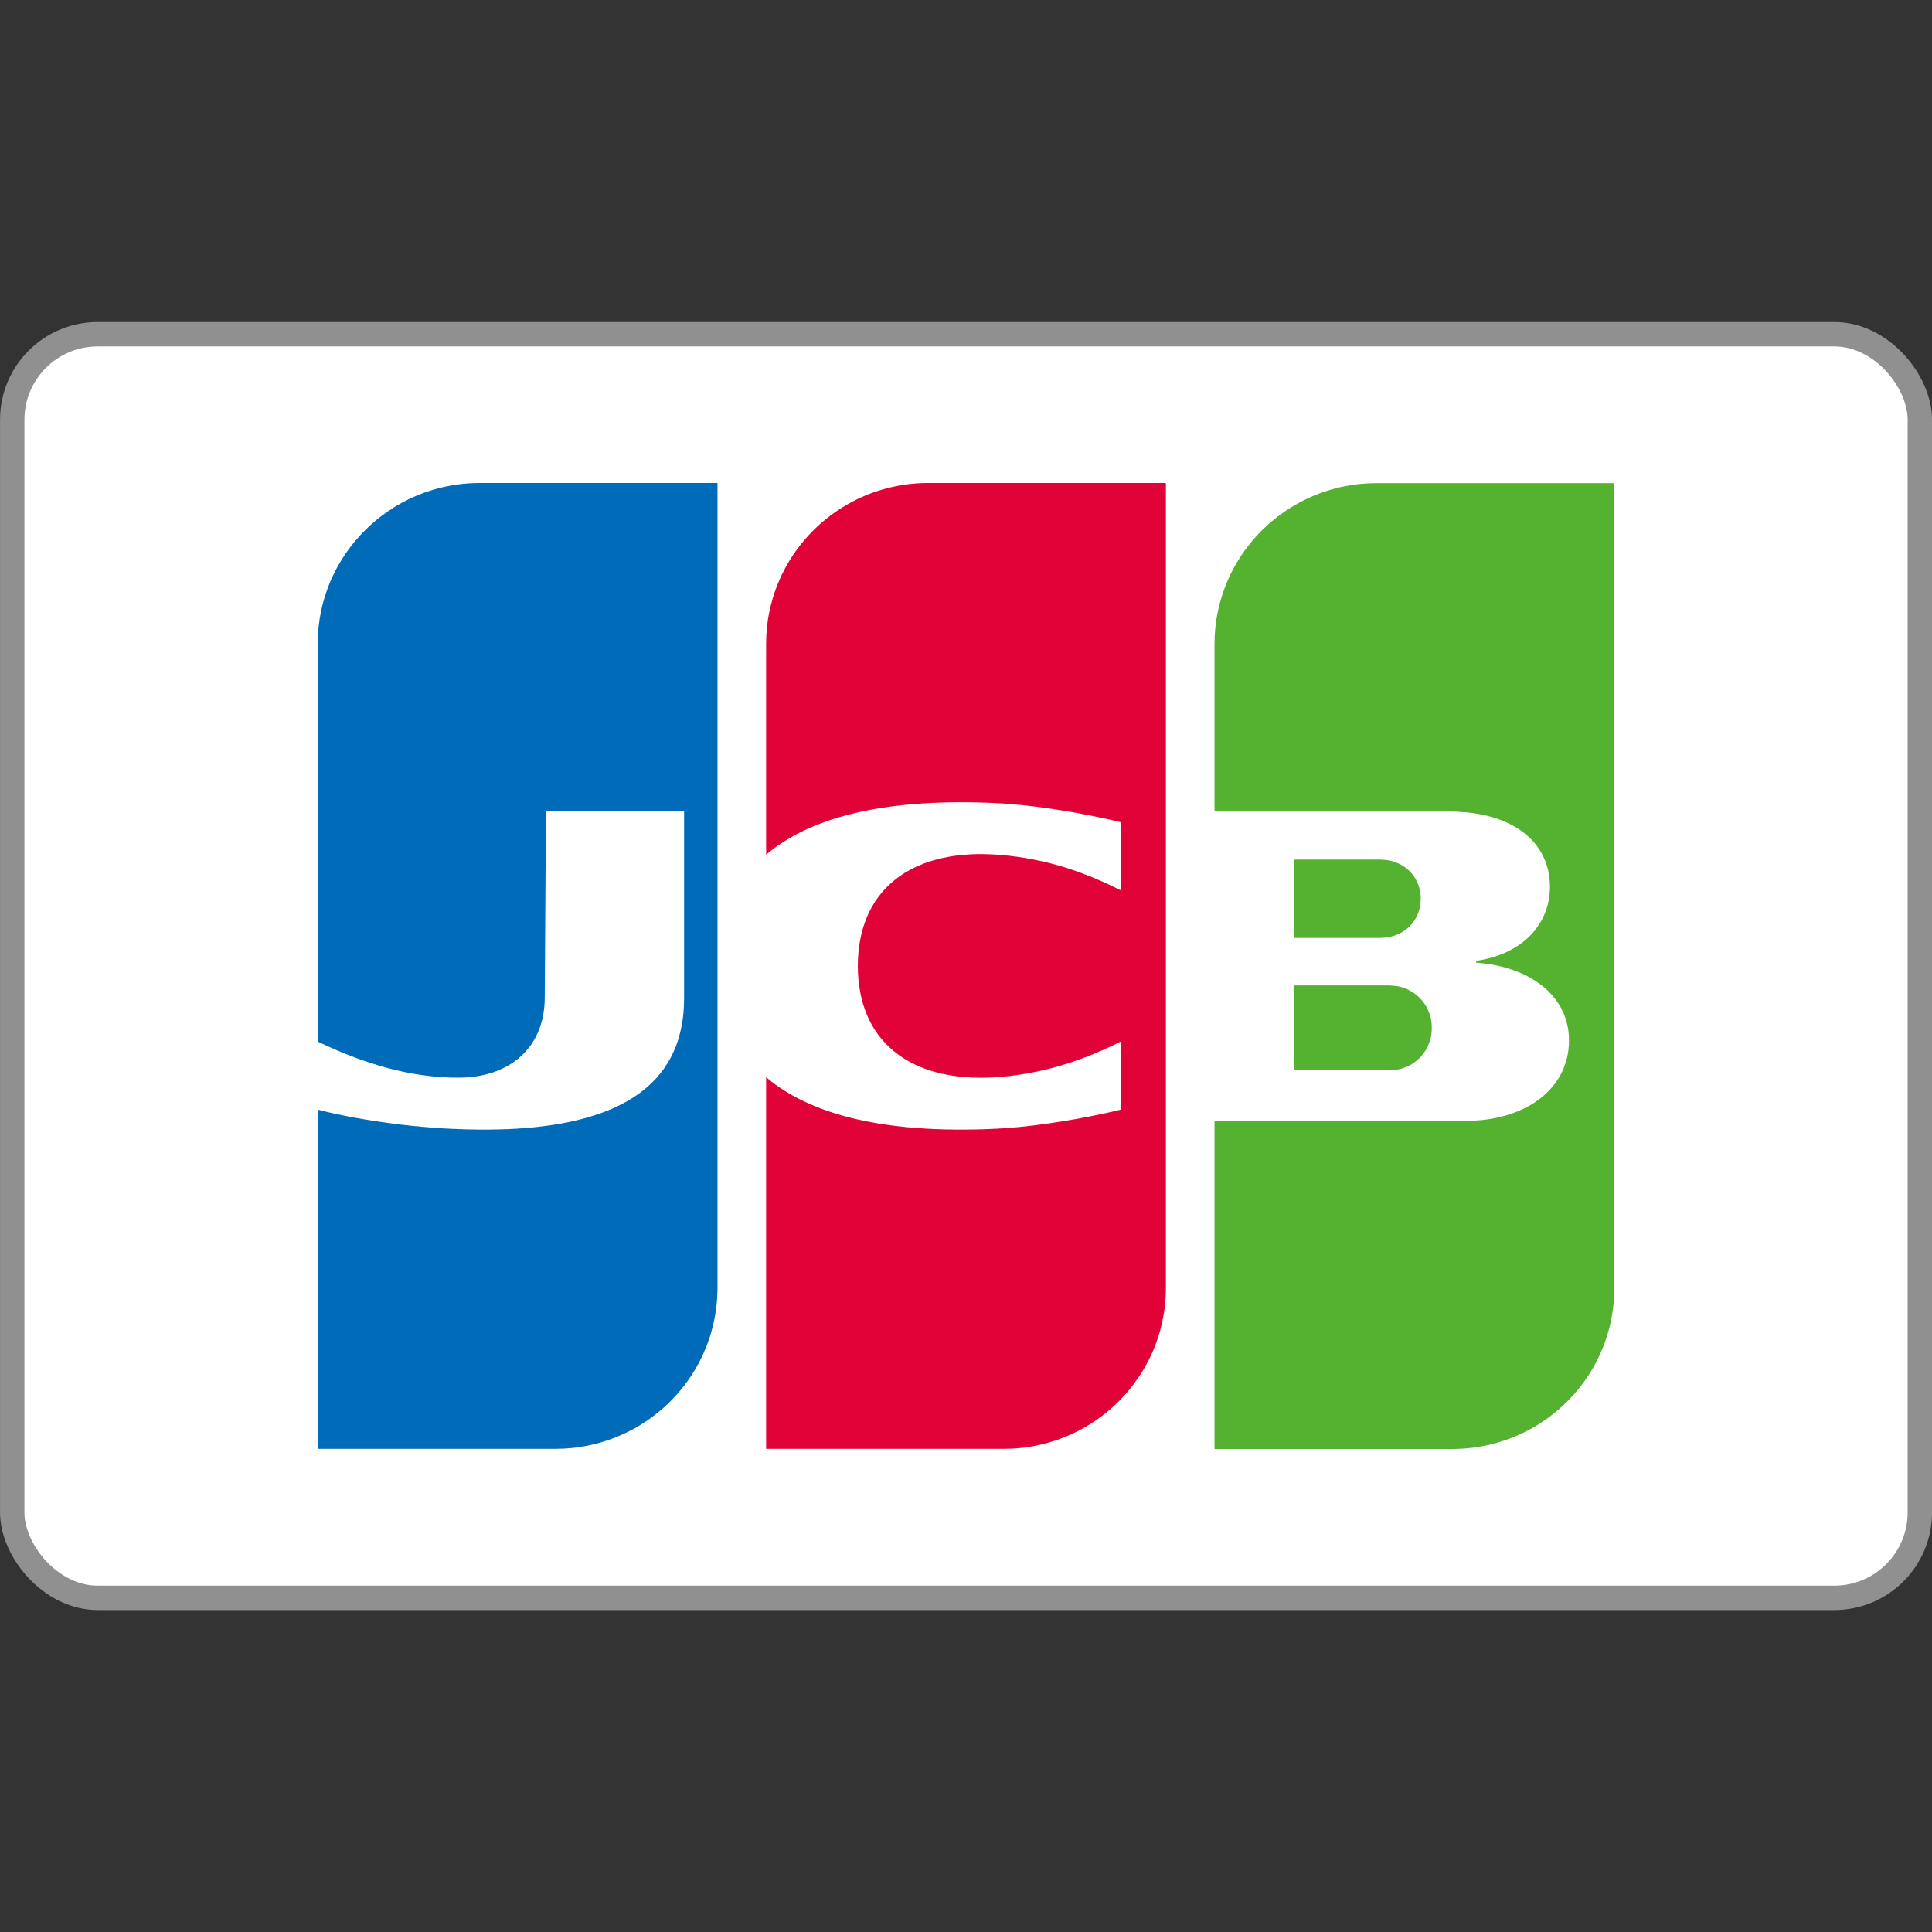 <svg width="24" height="24" viewBox="0 0 24 24" fill="none" xmlns="http://www.w3.org/2000/svg">
<rect x="0" y="0" width="24" height="24" fill="#333333" stroke="none"/>
<rect x="0.152" y="4.152" width="23.697" height="15.697" rx="1.062" fill="white" stroke="#909090" stroke-width="0.303"/>
<path fill-rule="evenodd" clip-rule="evenodd" d="M16.072 12.241H16.082H16.102H16.121H16.14H16.16H16.179H16.199H16.218H16.238H16.257H16.276H16.296H16.315H16.335H16.354H16.374H16.393H16.413H16.432H16.451H16.471H16.49H16.51H16.529H16.549H16.568H16.587H16.607H16.626H16.646H16.665H16.685H16.704H16.724H16.743H16.762H16.782H16.801H16.821H16.84H16.86H16.879H16.898H16.918H16.937H16.957H16.976H16.995H17.015H17.034H17.054H17.073H17.093H17.112H17.131H17.151H17.17H17.19H17.209H17.229H17.245L17.248 12.241C17.254 12.241 17.261 12.242 17.268 12.242C17.274 12.242 17.28 12.243 17.287 12.243C17.293 12.244 17.3 12.244 17.306 12.245C17.313 12.245 17.32 12.246 17.326 12.247C17.332 12.247 17.339 12.248 17.345 12.249C17.352 12.25 17.359 12.251 17.365 12.252C17.369 12.253 17.373 12.253 17.377 12.254L17.384 12.256C17.391 12.257 17.397 12.259 17.404 12.261C17.41 12.263 17.417 12.264 17.423 12.267C17.43 12.269 17.436 12.271 17.442 12.273C17.449 12.275 17.455 12.278 17.462 12.28C17.468 12.283 17.475 12.286 17.481 12.289C17.488 12.292 17.494 12.295 17.501 12.298C17.507 12.302 17.514 12.305 17.52 12.309C17.527 12.312 17.533 12.316 17.54 12.32C17.546 12.324 17.553 12.328 17.559 12.333C17.566 12.337 17.572 12.342 17.578 12.346C17.585 12.351 17.591 12.357 17.598 12.362C17.605 12.367 17.611 12.373 17.617 12.379C17.624 12.385 17.63 12.391 17.637 12.397C17.643 12.404 17.65 12.411 17.656 12.418C17.663 12.426 17.669 12.433 17.676 12.441C17.682 12.45 17.689 12.459 17.695 12.468C17.702 12.478 17.708 12.488 17.715 12.498C17.721 12.51 17.728 12.522 17.734 12.535C17.741 12.55 17.748 12.565 17.753 12.58C17.761 12.601 17.768 12.623 17.773 12.646C17.782 12.684 17.786 12.726 17.786 12.768C17.786 12.812 17.782 12.853 17.773 12.892C17.768 12.914 17.761 12.936 17.753 12.957C17.747 12.973 17.741 12.988 17.734 13.003C17.728 13.015 17.721 13.027 17.715 13.039C17.708 13.05 17.702 13.06 17.695 13.07C17.689 13.079 17.682 13.088 17.676 13.096C17.669 13.104 17.663 13.112 17.656 13.12C17.65 13.127 17.643 13.134 17.637 13.14C17.63 13.147 17.624 13.153 17.617 13.159C17.611 13.165 17.605 13.17 17.598 13.176C17.591 13.181 17.585 13.186 17.578 13.191C17.572 13.196 17.566 13.2 17.559 13.205C17.553 13.209 17.546 13.213 17.54 13.217C17.533 13.221 17.527 13.225 17.52 13.229C17.514 13.232 17.507 13.236 17.501 13.239C17.494 13.242 17.488 13.245 17.481 13.248C17.475 13.251 17.468 13.254 17.462 13.257C17.455 13.259 17.449 13.262 17.442 13.264C17.436 13.266 17.43 13.268 17.423 13.271C17.417 13.273 17.41 13.274 17.404 13.276C17.397 13.278 17.391 13.28 17.384 13.281L17.377 13.283C17.373 13.284 17.369 13.284 17.365 13.285C17.359 13.286 17.352 13.287 17.345 13.288C17.339 13.289 17.332 13.29 17.326 13.29C17.32 13.291 17.313 13.292 17.306 13.292C17.3 13.293 17.293 13.293 17.287 13.294C17.28 13.294 17.274 13.295 17.268 13.295C17.261 13.295 17.254 13.296 17.248 13.296L17.238 13.296H17.229H17.209H17.19H17.17H17.151H17.131H17.112H17.093H17.073H17.054H17.034H17.015H16.995H16.976H16.957H16.937H16.918H16.898H16.879H16.86H16.84H16.821H16.801H16.782H16.762H16.743H16.724H16.704H16.685H16.665H16.646H16.626H16.607H16.587H16.568H16.549H16.529H16.51H16.49H16.471H16.451H16.432H16.413H16.393H16.374H16.354H16.335H16.315H16.296H16.276H16.257H16.238H16.218H16.199H16.179H16.16H16.14H16.121H16.102H16.082H16.072V12.241ZM17.637 11.052C17.645 11.088 17.649 11.125 17.649 11.165C17.649 11.204 17.645 11.242 17.637 11.277C17.632 11.3 17.625 11.322 17.617 11.342C17.612 11.358 17.605 11.373 17.598 11.387C17.592 11.399 17.585 11.41 17.578 11.422C17.572 11.432 17.566 11.441 17.559 11.451C17.553 11.459 17.546 11.467 17.54 11.476C17.533 11.483 17.527 11.49 17.52 11.497C17.514 11.504 17.508 11.51 17.501 11.517C17.494 11.523 17.488 11.528 17.481 11.534C17.475 11.539 17.468 11.544 17.462 11.549C17.456 11.554 17.449 11.559 17.442 11.563C17.436 11.567 17.43 11.572 17.423 11.576C17.417 11.579 17.41 11.583 17.404 11.587C17.397 11.59 17.391 11.594 17.384 11.597C17.378 11.6 17.371 11.603 17.365 11.606C17.358 11.609 17.352 11.612 17.345 11.614C17.339 11.617 17.332 11.619 17.326 11.621C17.32 11.623 17.313 11.626 17.306 11.628C17.3 11.63 17.294 11.631 17.287 11.633C17.281 11.635 17.274 11.636 17.268 11.638C17.261 11.639 17.255 11.64 17.248 11.642L17.244 11.642C17.24 11.643 17.235 11.644 17.229 11.644C17.223 11.645 17.216 11.646 17.209 11.647C17.203 11.647 17.197 11.648 17.19 11.648C17.184 11.649 17.177 11.649 17.171 11.65C17.164 11.65 17.157 11.651 17.151 11.651C17.144 11.651 17.138 11.651 17.132 11.651L17.128 11.651H17.112H17.093H17.073H17.054H17.035H17.015H16.996H16.976H16.957H16.937H16.918H16.898H16.879H16.86H16.84H16.821H16.801H16.782H16.762H16.743H16.724H16.704H16.685H16.665H16.646H16.626H16.607H16.588H16.568H16.549H16.529H16.51H16.49H16.471H16.452H16.432H16.413H16.393H16.374H16.354H16.335H16.316H16.296H16.277H16.257H16.238H16.218H16.199H16.18H16.16H16.141H16.121H16.102H16.082H16.072V10.678H16.082H16.102H16.121H16.141H16.16H16.18H16.199H16.218H16.238H16.257H16.277H16.296H16.316H16.335H16.354H16.374H16.393H16.413H16.432H16.452H16.471H16.49H16.51H16.529H16.549H16.568H16.588H16.607H16.626H16.646H16.665H16.685H16.704H16.724H16.743H16.762H16.782H16.801H16.821H16.84H16.86H16.879H16.898H16.918H16.937H16.957H16.976H16.996H17.015H17.035H17.054H17.073H17.093H17.112H17.132H17.14L17.151 10.678C17.157 10.678 17.164 10.679 17.171 10.679C17.177 10.68 17.184 10.68 17.19 10.681C17.197 10.681 17.203 10.682 17.209 10.682C17.216 10.683 17.223 10.684 17.229 10.684C17.235 10.685 17.24 10.686 17.244 10.686L17.248 10.687C17.255 10.688 17.261 10.69 17.268 10.691C17.274 10.692 17.281 10.694 17.287 10.696C17.294 10.697 17.3 10.699 17.306 10.701C17.313 10.703 17.32 10.705 17.326 10.707C17.332 10.71 17.339 10.712 17.345 10.715C17.352 10.717 17.358 10.72 17.365 10.723C17.371 10.726 17.378 10.729 17.384 10.732C17.391 10.735 17.397 10.739 17.404 10.742C17.41 10.746 17.417 10.749 17.423 10.753C17.43 10.757 17.436 10.761 17.442 10.766C17.449 10.77 17.456 10.775 17.462 10.78C17.468 10.785 17.475 10.79 17.481 10.795C17.488 10.801 17.494 10.806 17.501 10.812C17.508 10.819 17.514 10.825 17.52 10.832C17.527 10.839 17.533 10.846 17.54 10.854C17.546 10.861 17.553 10.87 17.559 10.878C17.566 10.888 17.572 10.897 17.578 10.907C17.585 10.919 17.592 10.93 17.598 10.942C17.605 10.957 17.612 10.971 17.617 10.987C17.625 11.008 17.632 11.029 17.637 11.052ZM20.046 6.002H20.054L20.054 16C20.054 16.06 20.051 16.119 20.046 16.177C20.041 16.229 20.035 16.28 20.026 16.33C20.021 16.364 20.014 16.397 20.007 16.43C20.001 16.457 19.994 16.484 19.988 16.511C19.981 16.533 19.975 16.556 19.968 16.579C19.962 16.599 19.955 16.619 19.949 16.64C19.942 16.658 19.936 16.676 19.929 16.694C19.923 16.711 19.916 16.727 19.91 16.744C19.904 16.759 19.897 16.775 19.89 16.79C19.884 16.805 19.878 16.819 19.871 16.834C19.864 16.848 19.858 16.861 19.851 16.875C19.845 16.888 19.839 16.901 19.832 16.913C19.826 16.925 19.819 16.938 19.813 16.95C19.806 16.962 19.8 16.973 19.793 16.985C19.787 16.996 19.78 17.007 19.774 17.018C19.767 17.029 19.761 17.039 19.754 17.05C19.748 17.06 19.741 17.07 19.735 17.081C19.728 17.09 19.722 17.1 19.715 17.11C19.709 17.119 19.703 17.129 19.696 17.138C19.689 17.147 19.683 17.157 19.677 17.166C19.67 17.174 19.664 17.183 19.657 17.192C19.651 17.201 19.644 17.209 19.638 17.218C19.631 17.226 19.625 17.234 19.618 17.242C19.612 17.25 19.605 17.258 19.599 17.266C19.592 17.274 19.586 17.282 19.579 17.289C19.573 17.297 19.567 17.305 19.56 17.312C19.553 17.319 19.547 17.326 19.541 17.334C19.534 17.341 19.528 17.348 19.521 17.355C19.515 17.362 19.508 17.369 19.502 17.376C19.495 17.382 19.489 17.389 19.482 17.396C19.476 17.402 19.469 17.409 19.463 17.415C19.456 17.422 19.45 17.428 19.443 17.434C19.437 17.441 19.43 17.447 19.424 17.453C19.417 17.459 19.411 17.465 19.404 17.471C19.398 17.477 19.392 17.483 19.385 17.488C19.379 17.494 19.372 17.5 19.366 17.506C19.359 17.511 19.353 17.517 19.346 17.522C19.34 17.528 19.333 17.533 19.327 17.538C19.32 17.544 19.314 17.549 19.307 17.554C19.301 17.559 19.294 17.565 19.288 17.57C19.281 17.575 19.275 17.58 19.268 17.585C19.262 17.59 19.256 17.595 19.249 17.599C19.242 17.604 19.236 17.609 19.23 17.614C19.223 17.618 19.217 17.623 19.21 17.628C19.204 17.632 19.197 17.637 19.191 17.641C19.184 17.646 19.178 17.65 19.171 17.655C19.165 17.659 19.158 17.663 19.152 17.668C19.145 17.672 19.139 17.676 19.132 17.68C19.126 17.684 19.119 17.689 19.113 17.693C19.107 17.697 19.1 17.701 19.093 17.705C19.087 17.709 19.081 17.712 19.074 17.716L19.055 17.728C19.048 17.732 19.042 17.735 19.035 17.739C19.029 17.743 19.022 17.746 19.016 17.75C19.009 17.753 19.003 17.757 18.996 17.76C18.99 17.764 18.983 17.767 18.977 17.771C18.97 17.774 18.964 17.777 18.957 17.781C18.951 17.784 18.945 17.787 18.938 17.79C18.931 17.794 18.925 17.797 18.919 17.8C18.912 17.803 18.906 17.806 18.899 17.809L18.88 17.818L18.86 17.827C18.854 17.83 18.847 17.833 18.841 17.835C18.834 17.838 18.828 17.841 18.821 17.844C18.815 17.846 18.808 17.849 18.802 17.852C18.796 17.854 18.789 17.857 18.782 17.86C18.776 17.862 18.77 17.864 18.763 17.867C18.757 17.869 18.75 17.872 18.744 17.874L18.724 17.881C18.718 17.884 18.711 17.886 18.705 17.888C18.698 17.89 18.692 17.893 18.685 17.895C18.679 17.897 18.672 17.899 18.666 17.901L18.646 17.907C18.64 17.91 18.634 17.912 18.627 17.913L18.608 17.919C18.601 17.921 18.595 17.923 18.588 17.925C18.582 17.927 18.575 17.928 18.569 17.93C18.562 17.932 18.556 17.934 18.549 17.935L18.53 17.94L18.511 17.945L18.491 17.95C18.485 17.951 18.478 17.952 18.472 17.954C18.465 17.955 18.459 17.956 18.452 17.958L18.433 17.962L18.413 17.965C18.407 17.967 18.4 17.968 18.394 17.969C18.387 17.97 18.381 17.971 18.374 17.972L18.355 17.976L18.335 17.978L18.316 17.981C18.31 17.982 18.303 17.983 18.297 17.984C18.29 17.985 18.284 17.985 18.277 17.986C18.271 17.987 18.264 17.988 18.258 17.988C18.251 17.989 18.245 17.99 18.238 17.99C18.232 17.991 18.225 17.991 18.219 17.992C18.212 17.992 18.206 17.993 18.2 17.994C18.193 17.994 18.186 17.994 18.18 17.995L18.161 17.996C18.154 17.997 18.148 17.997 18.141 17.997C18.135 17.998 18.128 17.998 18.122 17.998L18.102 17.999L18.083 17.999C18.076 18 18.07 18 18.064 18L18.044 18L18.04 18H18.025H18.005H17.986H17.966H17.947H17.927H17.908H17.889H17.869H17.85H17.83H17.811H17.791H17.772H17.753H17.733H17.714H17.694H17.675H17.655H17.636H17.616H17.597H17.578H17.558H17.539H17.519H17.5H17.48H17.461H17.442H17.422H17.403H17.383H17.364H17.344H17.325H17.305H17.286H17.267H17.247H17.228H17.208H17.189H17.169H17.15H17.131H17.111H17.092H17.072H17.053H17.033H17.014H16.995H16.975H16.956H16.936H16.917H16.897H16.878H16.858H16.839H16.82H16.8H16.781H16.761H16.742H16.723H16.703H16.684H16.664H16.645H16.625H16.606H16.586H16.567H16.548H16.528H16.509H16.489H16.47H16.45H16.431H16.412H16.392H16.373H16.353H16.334H16.314H16.295H16.276H16.256H16.237H16.217H16.198H16.178H16.159H16.139H16.12H16.101H16.081H16.062H16.042H16.023H16.003H15.984H15.964H15.945H15.926H15.906H15.887H15.867H15.848H15.829H15.809H15.79H15.77H15.751H15.731H15.712H15.692H15.673H15.654H15.634H15.615H15.595H15.576H15.556H15.537H15.518H15.498H15.479H15.459H15.44H15.42H15.401H15.382H15.362H15.343H15.323H15.304H15.284H15.265H15.245H15.226H15.207H15.187H15.168H15.148H15.129H15.087V13.923H15.129H15.148H15.168H15.187H15.207H15.226H15.245H15.265H15.284H15.304H15.323H15.343H15.362H15.382H15.401H15.42H15.44H15.459H15.479H15.498H15.518H15.537H15.556H15.576H15.595H15.615H15.634H15.654H15.673H15.692H15.712H15.731H15.751H15.77H15.79H15.809H15.829H15.848H15.867H15.887H15.906H15.926H15.945H15.964H15.984H16.003H16.023H16.042H16.062H16.081H16.101H16.12H16.139H16.159H16.178H16.198H16.217H16.237H16.256H16.276H16.295H16.314H16.334H16.353H16.373H16.392H16.412H16.431H16.45H16.47H16.489H16.509H16.528H16.548H16.567H16.586H16.606H16.625H16.645H16.664H16.684H16.703H16.723H16.742H16.761H16.781H16.8H16.82H16.839H16.858H16.878H16.897H16.917H16.936H16.956H16.975H16.995H17.014H17.033H17.053H17.072H17.092H17.111H17.131H17.15H17.169H17.189H17.208H17.228H17.247H17.267H17.286H17.305H17.325H17.344H17.364H17.383H17.403H17.422H17.442H17.461H17.48H17.5H17.519H17.539H17.558H17.578H17.597H17.616H17.636H17.655H17.675H17.694H17.714H17.733H17.753H17.772H17.791H17.811H17.83H17.85H17.869H17.889H17.908H17.927H17.947H17.966H17.986H18.005H18.025H18.044H18.064H18.083H18.102H18.122H18.141H18.161H18.18H18.2H18.21L18.219 13.923L18.238 13.923L18.258 13.923C18.264 13.922 18.271 13.922 18.277 13.922C18.284 13.922 18.29 13.922 18.297 13.921L18.316 13.92L18.335 13.919L18.355 13.918L18.374 13.916L18.394 13.915C18.4 13.914 18.407 13.913 18.413 13.913C18.42 13.912 18.426 13.911 18.433 13.911L18.452 13.908C18.459 13.907 18.465 13.907 18.472 13.906C18.478 13.905 18.485 13.904 18.491 13.903C18.497 13.902 18.504 13.901 18.511 13.9L18.53 13.897L18.549 13.893C18.556 13.892 18.562 13.891 18.569 13.889C18.575 13.888 18.582 13.887 18.588 13.886L18.608 13.881C18.614 13.88 18.621 13.878 18.627 13.877C18.634 13.875 18.64 13.874 18.646 13.872C18.653 13.871 18.66 13.869 18.666 13.867C18.672 13.866 18.679 13.864 18.685 13.862C18.692 13.86 18.698 13.858 18.705 13.857C18.711 13.855 18.718 13.853 18.724 13.851L18.744 13.845C18.75 13.843 18.757 13.841 18.763 13.838C18.77 13.836 18.776 13.834 18.782 13.832C18.789 13.83 18.796 13.827 18.802 13.825C18.808 13.823 18.815 13.82 18.821 13.818C18.828 13.815 18.834 13.813 18.841 13.81C18.847 13.807 18.854 13.805 18.86 13.802C18.867 13.799 18.873 13.797 18.88 13.794C18.886 13.791 18.893 13.788 18.899 13.785C18.906 13.782 18.912 13.779 18.919 13.776C18.925 13.773 18.932 13.77 18.938 13.767C18.945 13.764 18.951 13.76 18.957 13.757C18.964 13.753 18.97 13.75 18.977 13.746C18.983 13.743 18.99 13.739 18.996 13.736C19.003 13.732 19.009 13.728 19.016 13.725C19.022 13.721 19.029 13.717 19.035 13.713C19.042 13.709 19.048 13.705 19.055 13.701C19.061 13.696 19.068 13.692 19.074 13.688C19.081 13.683 19.087 13.679 19.093 13.674C19.1 13.67 19.107 13.665 19.113 13.66C19.119 13.655 19.126 13.651 19.132 13.646C19.139 13.641 19.145 13.635 19.152 13.63C19.158 13.625 19.165 13.62 19.171 13.614C19.178 13.608 19.184 13.603 19.191 13.597C19.197 13.591 19.204 13.585 19.21 13.579C19.217 13.573 19.223 13.566 19.23 13.56C19.236 13.553 19.243 13.547 19.249 13.54C19.256 13.533 19.262 13.526 19.268 13.519C19.275 13.511 19.282 13.504 19.288 13.496C19.294 13.488 19.301 13.48 19.307 13.472C19.314 13.463 19.32 13.455 19.327 13.446C19.333 13.437 19.34 13.427 19.346 13.417C19.353 13.407 19.359 13.397 19.366 13.387C19.372 13.375 19.379 13.364 19.385 13.353C19.392 13.34 19.398 13.328 19.404 13.315C19.411 13.3 19.418 13.286 19.424 13.271C19.431 13.254 19.437 13.237 19.443 13.219C19.451 13.198 19.457 13.176 19.463 13.153C19.471 13.121 19.477 13.087 19.482 13.053C19.488 13.011 19.491 12.968 19.491 12.924C19.491 12.881 19.488 12.839 19.482 12.799C19.477 12.766 19.471 12.733 19.463 12.702C19.457 12.68 19.451 12.659 19.443 12.638C19.437 12.621 19.431 12.605 19.424 12.588C19.418 12.574 19.411 12.56 19.404 12.546C19.398 12.534 19.392 12.521 19.385 12.509C19.379 12.498 19.372 12.487 19.366 12.477C19.359 12.467 19.353 12.457 19.346 12.447C19.34 12.438 19.333 12.428 19.327 12.42C19.32 12.411 19.314 12.403 19.307 12.395C19.301 12.387 19.294 12.379 19.288 12.371C19.282 12.364 19.275 12.356 19.268 12.349C19.262 12.342 19.256 12.335 19.249 12.329C19.243 12.322 19.236 12.316 19.23 12.309C19.223 12.303 19.217 12.297 19.21 12.291C19.204 12.285 19.197 12.279 19.191 12.274C19.184 12.268 19.178 12.263 19.171 12.257C19.165 12.252 19.158 12.247 19.152 12.242C19.145 12.237 19.139 12.232 19.132 12.227C19.126 12.222 19.119 12.217 19.113 12.213C19.107 12.208 19.1 12.203 19.093 12.199C19.087 12.195 19.081 12.19 19.074 12.186C19.068 12.182 19.061 12.178 19.055 12.174C19.048 12.17 19.042 12.166 19.035 12.162C19.029 12.158 19.022 12.154 19.016 12.15C19.009 12.147 19.003 12.143 18.996 12.139C18.99 12.136 18.983 12.133 18.977 12.129C18.971 12.126 18.964 12.122 18.957 12.119C18.951 12.116 18.945 12.113 18.938 12.11C18.932 12.106 18.925 12.103 18.919 12.1C18.912 12.097 18.906 12.095 18.899 12.092C18.893 12.089 18.886 12.086 18.88 12.083C18.873 12.08 18.867 12.078 18.86 12.075C18.854 12.072 18.847 12.07 18.841 12.067C18.834 12.065 18.828 12.062 18.821 12.06C18.815 12.057 18.808 12.055 18.802 12.053C18.796 12.05 18.789 12.048 18.782 12.046C18.776 12.044 18.77 12.042 18.763 12.04C18.757 12.037 18.75 12.035 18.744 12.033C18.737 12.031 18.731 12.029 18.724 12.027L18.705 12.022C18.698 12.02 18.692 12.018 18.685 12.016C18.679 12.014 18.672 12.013 18.666 12.011C18.66 12.009 18.653 12.008 18.646 12.006C18.64 12.005 18.634 12.003 18.627 12.002C18.621 12 18.614 11.999 18.608 11.997C18.601 11.996 18.595 11.995 18.588 11.993C18.582 11.992 18.575 11.991 18.569 11.989L18.549 11.986L18.53 11.982C18.523 11.981 18.517 11.98 18.511 11.979L18.491 11.976C18.485 11.975 18.478 11.974 18.472 11.973L18.452 11.97L18.433 11.968L18.413 11.966L18.394 11.964L18.374 11.962L18.355 11.96L18.337 11.959L18.337 11.936L18.355 11.933L18.374 11.93C18.381 11.929 18.387 11.928 18.394 11.927L18.413 11.923C18.42 11.921 18.426 11.92 18.433 11.919L18.452 11.915C18.459 11.913 18.465 11.912 18.472 11.91C18.478 11.909 18.485 11.907 18.491 11.905C18.498 11.904 18.504 11.902 18.511 11.9C18.517 11.898 18.523 11.897 18.53 11.895C18.536 11.893 18.543 11.891 18.549 11.889C18.556 11.887 18.562 11.885 18.569 11.883C18.575 11.881 18.582 11.879 18.588 11.877C18.595 11.874 18.601 11.872 18.608 11.87C18.614 11.868 18.621 11.865 18.627 11.863C18.634 11.861 18.64 11.858 18.646 11.856C18.653 11.853 18.66 11.85 18.666 11.848C18.672 11.845 18.679 11.842 18.685 11.84C18.692 11.837 18.698 11.834 18.705 11.831C18.711 11.828 18.718 11.825 18.724 11.822C18.731 11.819 18.737 11.816 18.744 11.812C18.75 11.809 18.757 11.806 18.763 11.802C18.77 11.799 18.776 11.795 18.782 11.792C18.789 11.788 18.796 11.785 18.802 11.781C18.808 11.777 18.815 11.773 18.821 11.769C18.828 11.765 18.834 11.761 18.841 11.757C18.847 11.753 18.854 11.749 18.86 11.745C18.867 11.74 18.873 11.736 18.88 11.731C18.886 11.726 18.893 11.722 18.899 11.717C18.906 11.712 18.912 11.707 18.919 11.702C18.925 11.697 18.932 11.692 18.938 11.687C18.945 11.681 18.951 11.676 18.957 11.67C18.964 11.664 18.971 11.659 18.977 11.653C18.983 11.646 18.99 11.64 18.996 11.634C19.003 11.628 19.009 11.621 19.016 11.614C19.022 11.607 19.029 11.601 19.035 11.594C19.042 11.586 19.048 11.579 19.055 11.571C19.061 11.563 19.068 11.555 19.074 11.547C19.081 11.539 19.087 11.53 19.093 11.521C19.1 11.512 19.107 11.503 19.113 11.493C19.12 11.483 19.126 11.473 19.132 11.463C19.139 11.451 19.146 11.44 19.152 11.428C19.159 11.416 19.165 11.403 19.171 11.39C19.178 11.376 19.185 11.361 19.191 11.346C19.198 11.329 19.204 11.311 19.21 11.293C19.218 11.271 19.224 11.248 19.23 11.225C19.238 11.188 19.245 11.15 19.249 11.111C19.252 11.08 19.254 11.049 19.254 11.018C19.254 10.985 19.252 10.953 19.249 10.921C19.245 10.881 19.238 10.842 19.23 10.805C19.224 10.781 19.218 10.758 19.21 10.736C19.204 10.718 19.198 10.7 19.191 10.683C19.185 10.668 19.178 10.654 19.171 10.64C19.165 10.627 19.159 10.614 19.152 10.602C19.146 10.591 19.139 10.58 19.132 10.569C19.126 10.559 19.12 10.549 19.113 10.539C19.107 10.53 19.1 10.52 19.093 10.511C19.087 10.503 19.081 10.495 19.074 10.486C19.068 10.479 19.061 10.471 19.055 10.463C19.048 10.456 19.042 10.449 19.035 10.441C19.029 10.435 19.022 10.428 19.016 10.421C19.009 10.415 19.003 10.409 18.996 10.402C18.99 10.396 18.983 10.39 18.977 10.385C18.971 10.379 18.964 10.373 18.957 10.368C18.951 10.362 18.945 10.357 18.938 10.352C18.932 10.347 18.925 10.342 18.919 10.337C18.912 10.332 18.906 10.327 18.899 10.322C18.893 10.318 18.886 10.313 18.88 10.309C18.873 10.305 18.867 10.3 18.86 10.296C18.854 10.292 18.847 10.288 18.841 10.284C18.834 10.28 18.828 10.276 18.821 10.272C18.815 10.268 18.808 10.265 18.802 10.261C18.796 10.257 18.789 10.254 18.782 10.25C18.776 10.247 18.77 10.243 18.763 10.24C18.757 10.237 18.75 10.234 18.744 10.23C18.737 10.227 18.731 10.224 18.724 10.221C18.718 10.218 18.711 10.215 18.705 10.212C18.698 10.21 18.692 10.207 18.685 10.204C18.679 10.201 18.672 10.199 18.666 10.196C18.66 10.193 18.653 10.191 18.646 10.188C18.64 10.186 18.634 10.183 18.627 10.181C18.621 10.179 18.614 10.176 18.608 10.174C18.601 10.172 18.595 10.169 18.588 10.167C18.582 10.165 18.575 10.163 18.569 10.161C18.562 10.159 18.556 10.157 18.549 10.155C18.543 10.153 18.536 10.151 18.53 10.149C18.523 10.147 18.517 10.146 18.511 10.144C18.504 10.142 18.497 10.14 18.491 10.139L18.472 10.134C18.465 10.132 18.459 10.131 18.452 10.129C18.446 10.128 18.439 10.126 18.433 10.125L18.413 10.121C18.407 10.119 18.4 10.118 18.394 10.117C18.387 10.116 18.381 10.114 18.374 10.113L18.355 10.11C18.349 10.109 18.342 10.108 18.335 10.107L18.316 10.104L18.297 10.101L18.277 10.098L18.258 10.096L18.238 10.094L18.219 10.092L18.2 10.09L18.18 10.089L18.161 10.088L18.141 10.086L18.134 10.086L18.122 10.085L18.102 10.084L18.083 10.083L18.064 10.082L18.044 10.081L18.025 10.08L18.005 10.08L17.986 10.079L17.966 10.079L17.947 10.078L17.936 10.078H17.927H17.908H17.889H17.869H17.85H17.83H17.811H17.791H17.772H17.753H17.733H17.714H17.694H17.675H17.655H17.636H17.616H17.597H17.578H17.558H17.539H17.519H17.5H17.48H17.461H17.442H17.422H17.403H17.383H17.364H17.344H17.325H17.305H17.286H17.267H17.247H17.228H17.208H17.189H17.169H17.15H17.131H17.111H17.092H17.072H17.053H17.033H17.014H16.995H16.975H16.956H16.936H16.917H16.897H16.878H16.858H16.839H16.82H16.8H16.781H16.761H16.742H16.723H16.703H16.684H16.664H16.645H16.625H16.606H16.586H16.567H16.548H16.528H16.509H16.489H16.47H16.45H16.431H16.412H16.392H16.373H16.353H16.334H16.314H16.295H16.276H16.256H16.237H16.217H16.198H16.178H16.159H16.139H16.12H16.101H16.081H16.062H16.042H16.023H16.003H15.984H15.964H15.945H15.926H15.906H15.887H15.867H15.848H15.829H15.809H15.79H15.77H15.751H15.731H15.712H15.692H15.673H15.654H15.634H15.615H15.595H15.576H15.556H15.537H15.518H15.498H15.479H15.459H15.44H15.42H15.401H15.382H15.362H15.343H15.323H15.304H15.284H15.265H15.245H15.226H15.207H15.187H15.168H15.148H15.129H15.087V8.002C15.087 7.862 15.101 7.726 15.129 7.594C15.135 7.566 15.141 7.538 15.148 7.51C15.154 7.487 15.161 7.463 15.168 7.44C15.174 7.419 15.18 7.398 15.187 7.377C15.193 7.359 15.2 7.34 15.207 7.321C15.213 7.304 15.219 7.287 15.226 7.27C15.232 7.254 15.239 7.238 15.245 7.223C15.252 7.208 15.258 7.193 15.265 7.179C15.271 7.165 15.278 7.151 15.284 7.137C15.291 7.124 15.297 7.111 15.304 7.098C15.31 7.086 15.317 7.074 15.323 7.061C15.329 7.05 15.336 7.038 15.343 7.026C15.349 7.015 15.355 7.004 15.362 6.992C15.368 6.981 15.375 6.971 15.382 6.96C15.388 6.95 15.394 6.939 15.401 6.929C15.407 6.919 15.414 6.909 15.42 6.899C15.427 6.89 15.433 6.88 15.44 6.871C15.446 6.862 15.453 6.852 15.459 6.843C15.466 6.834 15.472 6.825 15.479 6.817C15.485 6.808 15.492 6.799 15.498 6.791C15.505 6.782 15.511 6.774 15.518 6.766C15.524 6.758 15.53 6.75 15.537 6.742C15.543 6.734 15.55 6.726 15.556 6.718C15.563 6.711 15.569 6.703 15.576 6.696C15.582 6.688 15.589 6.681 15.595 6.674C15.602 6.667 15.608 6.659 15.615 6.652C15.621 6.645 15.628 6.638 15.634 6.631C15.641 6.625 15.647 6.618 15.654 6.611C15.66 6.605 15.666 6.598 15.673 6.591C15.679 6.585 15.686 6.579 15.692 6.572C15.699 6.566 15.705 6.56 15.712 6.554C15.718 6.548 15.725 6.542 15.731 6.536C15.738 6.53 15.744 6.524 15.751 6.518C15.757 6.512 15.764 6.506 15.77 6.501C15.777 6.495 15.783 6.489 15.79 6.484C15.796 6.478 15.803 6.473 15.809 6.468C15.816 6.462 15.822 6.457 15.829 6.452C15.835 6.446 15.841 6.441 15.848 6.436L15.867 6.421L15.887 6.406C15.893 6.401 15.9 6.396 15.906 6.392C15.913 6.387 15.919 6.382 15.926 6.378L15.945 6.364C15.951 6.359 15.958 6.355 15.964 6.351L15.984 6.337L16.003 6.325C16.01 6.321 16.016 6.316 16.023 6.312L16.042 6.3C16.049 6.296 16.055 6.292 16.062 6.288C16.068 6.285 16.075 6.281 16.081 6.277C16.088 6.273 16.094 6.269 16.101 6.266C16.107 6.262 16.113 6.258 16.12 6.255C16.127 6.251 16.133 6.248 16.139 6.244C16.146 6.241 16.152 6.237 16.159 6.234C16.165 6.23 16.172 6.227 16.178 6.224C16.185 6.22 16.191 6.217 16.198 6.214C16.204 6.211 16.211 6.207 16.217 6.204L16.237 6.195C16.243 6.192 16.25 6.189 16.256 6.186C16.262 6.183 16.269 6.18 16.276 6.177C16.282 6.174 16.288 6.171 16.295 6.169C16.301 6.166 16.308 6.163 16.314 6.16C16.321 6.157 16.327 6.155 16.334 6.152C16.34 6.15 16.347 6.147 16.353 6.144L16.373 6.137L16.392 6.129C16.399 6.127 16.405 6.124 16.412 6.122C16.418 6.12 16.424 6.118 16.431 6.115C16.437 6.113 16.444 6.111 16.45 6.109C16.457 6.106 16.463 6.104 16.47 6.102L16.489 6.096C16.496 6.094 16.502 6.092 16.509 6.09C16.515 6.088 16.522 6.086 16.528 6.084C16.535 6.082 16.541 6.08 16.548 6.078C16.554 6.076 16.561 6.075 16.567 6.073C16.573 6.071 16.58 6.069 16.586 6.068L16.606 6.063C16.612 6.061 16.619 6.06 16.625 6.058C16.632 6.057 16.638 6.055 16.645 6.053C16.651 6.052 16.658 6.051 16.664 6.049L16.684 6.045L16.703 6.041C16.709 6.04 16.716 6.038 16.723 6.037C16.729 6.036 16.735 6.035 16.742 6.034C16.748 6.032 16.755 6.031 16.761 6.03L16.781 6.027C16.787 6.026 16.794 6.025 16.8 6.024C16.807 6.023 16.813 6.022 16.82 6.021C16.826 6.02 16.833 6.019 16.839 6.019C16.846 6.018 16.852 6.017 16.858 6.016L16.878 6.014C16.884 6.013 16.891 6.013 16.897 6.012C16.904 6.011 16.91 6.011 16.917 6.01L16.936 6.009L16.956 6.007C16.962 6.007 16.969 6.006 16.975 6.006C16.982 6.005 16.988 6.005 16.995 6.005C17.001 6.004 17.008 6.004 17.014 6.004L17.033 6.003C17.04 6.003 17.046 6.003 17.053 6.003C17.059 6.002 17.066 6.002 17.072 6.002C17.079 6.002 17.085 6.002 17.092 6.002L17.097 6.002H17.111H17.131H17.15H17.169H17.189H17.208H17.228H17.247H17.267H17.286H17.305H17.325H17.344H17.364H17.383H17.403H17.422H17.442H17.461H17.48H17.5H17.519H17.539H17.558H17.578H17.597H17.616H17.636H17.655H17.675H17.694H17.714H17.733H17.753H17.772H17.791H17.811H17.83H17.85H17.869H17.889H17.908H17.927H17.947H17.966H17.986H18.005H18.025H18.044H18.064H18.083H18.102H18.122H18.141H18.161H18.18H18.2H18.219H18.238H18.258H18.277H18.297H18.316H18.335H18.355H18.374H18.394H18.413H18.433H18.452H18.472H18.491H18.511H18.53H18.549H18.569H18.588H18.608H18.627H18.646H18.666H18.685H18.705H18.724H18.744H18.763H18.782H18.802H18.821H18.841H18.86H18.88H18.899H18.919H18.938H18.957H18.977H18.996H19.016H19.035H19.055H19.074H19.093H19.113H19.132H19.152H19.171H19.191H19.21H19.23H19.249H19.268H19.288H19.307H19.327H19.346H19.366H19.385H19.404H19.424H19.443H19.463H19.482H19.502H19.521H19.541H19.56H19.579H19.599H19.618H19.638H19.657H19.677H19.696H19.715H19.735H19.754H19.774H19.793H19.813H19.832H19.851H19.871H19.89H19.91H19.929H19.949H19.968H19.988H20.007H20.026H20.046V6.002Z" fill="#54B230"/>
<path fill-rule="evenodd" clip-rule="evenodd" d="M3.946 12.938V8C3.946 7.861 3.961 7.725 3.988 7.593C3.994 7.565 4 7.537 4.007 7.509C4.013 7.486 4.02 7.462 4.027 7.439C4.033 7.418 4.039 7.397 4.046 7.377C4.052 7.358 4.059 7.339 4.066 7.32C4.072 7.303 4.078 7.286 4.085 7.269C4.091 7.253 4.098 7.237 4.104 7.222C4.111 7.207 4.117 7.192 4.124 7.178C4.13 7.164 4.137 7.15 4.143 7.136C4.149 7.123 4.156 7.11 4.163 7.097C4.169 7.085 4.175 7.073 4.182 7.06C4.188 7.049 4.195 7.037 4.201 7.025C4.208 7.014 4.214 7.003 4.221 6.991C4.227 6.981 4.234 6.97 4.24 6.959C4.247 6.949 4.253 6.938 4.26 6.928C4.266 6.918 4.272 6.908 4.279 6.899C4.285 6.889 4.292 6.879 4.298 6.87C4.305 6.861 4.311 6.851 4.318 6.842C4.324 6.833 4.331 6.824 4.337 6.816C4.344 6.807 4.35 6.798 4.357 6.79C4.363 6.782 4.369 6.773 4.376 6.765C4.382 6.757 4.389 6.749 4.395 6.741C4.402 6.733 4.408 6.725 4.415 6.718C4.421 6.71 4.428 6.702 4.434 6.695C4.441 6.687 4.447 6.68 4.454 6.673C4.46 6.666 4.466 6.658 4.473 6.651C4.479 6.644 4.486 6.637 4.492 6.631C4.499 6.624 4.505 6.617 4.512 6.61C4.518 6.604 4.525 6.597 4.531 6.591C4.538 6.584 4.544 6.578 4.551 6.572C4.557 6.565 4.563 6.559 4.57 6.553C4.576 6.547 4.583 6.541 4.589 6.535C4.596 6.529 4.602 6.523 4.609 6.517C4.615 6.511 4.622 6.506 4.628 6.5C4.635 6.494 4.641 6.489 4.648 6.483C4.654 6.478 4.66 6.472 4.667 6.467C4.673 6.461 4.68 6.456 4.686 6.451C4.693 6.446 4.699 6.44 4.706 6.435C4.712 6.43 4.719 6.425 4.725 6.42C4.732 6.415 4.738 6.41 4.745 6.405C4.751 6.4 4.757 6.396 4.764 6.391L4.783 6.377C4.79 6.372 4.796 6.368 4.803 6.363C4.809 6.359 4.816 6.354 4.822 6.35C4.829 6.345 4.835 6.341 4.842 6.337C4.848 6.332 4.854 6.328 4.861 6.324C4.867 6.32 4.874 6.316 4.88 6.311C4.887 6.307 4.893 6.303 4.9 6.299C4.906 6.295 4.913 6.291 4.919 6.287C4.926 6.284 4.932 6.28 4.939 6.276C4.945 6.272 4.951 6.268 4.958 6.265C4.964 6.261 4.971 6.258 4.977 6.254C4.984 6.25 4.99 6.247 4.997 6.243C5.003 6.24 5.01 6.236 5.016 6.233C5.023 6.229 5.029 6.226 5.036 6.223C5.042 6.219 5.048 6.216 5.055 6.213L5.074 6.203C5.081 6.2 5.087 6.197 5.094 6.194C5.1 6.191 5.107 6.188 5.113 6.185C5.12 6.182 5.126 6.179 5.133 6.176C5.139 6.173 5.145 6.17 5.152 6.168C5.158 6.165 5.165 6.162 5.171 6.159C5.178 6.156 5.184 6.154 5.191 6.151L5.21 6.143L5.23 6.136L5.249 6.128C5.255 6.126 5.262 6.123 5.268 6.121C5.275 6.119 5.281 6.116 5.288 6.114C5.294 6.112 5.301 6.11 5.307 6.107L5.327 6.101L5.346 6.095C5.352 6.093 5.359 6.091 5.365 6.089C5.372 6.087 5.378 6.085 5.385 6.083C5.391 6.081 5.398 6.079 5.404 6.077C5.411 6.075 5.417 6.074 5.424 6.072L5.443 6.067C5.449 6.065 5.456 6.063 5.462 6.062C5.469 6.06 5.475 6.058 5.482 6.057C5.488 6.055 5.495 6.054 5.501 6.052C5.508 6.051 5.514 6.049 5.521 6.048L5.54 6.044C5.546 6.042 5.553 6.041 5.559 6.04C5.566 6.038 5.572 6.037 5.579 6.036C5.585 6.035 5.592 6.033 5.598 6.032C5.605 6.031 5.611 6.03 5.618 6.029L5.637 6.026C5.643 6.025 5.65 6.024 5.656 6.023C5.663 6.022 5.669 6.021 5.676 6.02C5.682 6.019 5.689 6.018 5.695 6.017L5.715 6.015L5.734 6.013C5.74 6.012 5.747 6.011 5.753 6.01C5.76 6.01 5.766 6.009 5.773 6.009L5.792 6.007C5.799 6.006 5.805 6.006 5.812 6.005C5.818 6.005 5.824 6.005 5.831 6.004C5.837 6.004 5.844 6.003 5.85 6.003C5.857 6.003 5.863 6.002 5.87 6.002L5.889 6.001C5.896 6.001 5.902 6.001 5.909 6.001C5.915 6 5.921 6 5.928 6C5.934 6 5.941 6 5.947 6L5.967 6H5.986H6.006H6.025H6.044H6.064H6.083H6.103H6.122H6.141H6.161H6.18H6.2H6.219H6.238H6.258H6.277H6.297H6.316H6.335H6.355H6.374H6.394H6.413H6.432H6.452H6.471H6.491H6.51H6.529H6.549H6.568H6.588H6.607H6.626H6.646H6.665H6.685H6.704H6.723H6.743H6.762H6.782H6.801H6.82H6.84H6.859H6.879H6.898H6.917H6.937H6.956H6.976H6.995H7.014H7.034H7.053H7.073H7.092H7.111H7.131H7.15H7.17H7.189H7.208H7.228H7.247H7.267H7.286H7.305H7.325H7.344H7.364H7.383H7.402H7.422H7.441H7.461H7.48H7.499H7.519H7.538H7.558H7.577H7.596H7.616H7.635H7.655H7.674H7.693H7.713H7.732H7.752H7.771H7.79H7.81H7.829H7.849H7.868H7.887H7.907H7.926H7.946H7.965H7.984H8.004H8.023H8.043H8.062H8.081H8.101H8.12H8.14H8.159H8.178H8.198H8.217H8.237H8.256H8.275H8.295H8.314H8.334H8.353H8.372H8.392H8.411H8.431H8.45H8.469H8.489H8.508H8.528H8.547H8.566H8.586H8.605H8.625H8.644H8.663H8.683H8.702H8.722H8.741H8.76H8.78H8.799H8.819H8.838H8.857H8.877H8.896H8.913V15.998C8.913 16.085 8.907 16.171 8.896 16.255C8.891 16.295 8.884 16.335 8.877 16.375C8.871 16.405 8.865 16.435 8.857 16.465C8.851 16.49 8.845 16.515 8.838 16.539C8.832 16.561 8.825 16.582 8.819 16.604C8.812 16.623 8.806 16.642 8.799 16.661C8.793 16.679 8.786 16.696 8.78 16.714C8.773 16.73 8.767 16.746 8.76 16.762C8.754 16.777 8.748 16.792 8.741 16.807C8.735 16.821 8.728 16.835 8.722 16.849C8.715 16.863 8.709 16.876 8.702 16.889C8.696 16.902 8.689 16.914 8.683 16.927C8.676 16.939 8.67 16.951 8.663 16.962C8.657 16.974 8.651 16.985 8.644 16.997C8.638 17.008 8.631 17.019 8.625 17.029C8.618 17.04 8.612 17.05 8.605 17.061C8.599 17.071 8.592 17.081 8.586 17.091C8.579 17.1 8.573 17.11 8.566 17.12C8.56 17.129 8.553 17.138 8.547 17.148C8.541 17.157 8.534 17.166 8.528 17.174C8.521 17.183 8.515 17.192 8.508 17.201C8.502 17.209 8.495 17.217 8.489 17.226C8.482 17.234 8.476 17.242 8.469 17.25C8.463 17.258 8.457 17.266 8.45 17.274C8.444 17.281 8.437 17.289 8.431 17.296C8.424 17.304 8.418 17.311 8.411 17.319C8.405 17.326 8.398 17.333 8.392 17.34C8.385 17.347 8.379 17.354 8.372 17.361C8.366 17.368 8.36 17.375 8.353 17.382C8.347 17.388 8.34 17.395 8.334 17.401C8.327 17.408 8.321 17.414 8.314 17.421C8.308 17.427 8.301 17.433 8.295 17.44C8.288 17.446 8.282 17.452 8.275 17.458C8.269 17.464 8.262 17.47 8.256 17.476C8.25 17.482 8.243 17.487 8.237 17.493C8.23 17.499 8.224 17.504 8.217 17.51C8.211 17.515 8.204 17.521 8.198 17.526C8.191 17.532 8.185 17.537 8.178 17.543C8.172 17.548 8.165 17.553 8.159 17.558C8.152 17.563 8.146 17.569 8.14 17.573C8.133 17.578 8.127 17.583 8.12 17.588C8.114 17.593 8.107 17.598 8.101 17.603C8.094 17.608 8.088 17.612 8.081 17.617C8.075 17.622 8.068 17.626 8.062 17.631C8.056 17.635 8.049 17.64 8.043 17.644C8.036 17.649 8.03 17.653 8.023 17.658C8.017 17.662 8.01 17.666 8.004 17.67C7.997 17.674 7.991 17.679 7.984 17.683C7.978 17.687 7.971 17.691 7.965 17.695C7.958 17.699 7.952 17.703 7.946 17.707C7.939 17.711 7.933 17.715 7.926 17.718C7.92 17.722 7.913 17.726 7.907 17.73C7.9 17.734 7.894 17.737 7.887 17.741C7.881 17.744 7.874 17.748 7.868 17.752C7.862 17.755 7.855 17.759 7.849 17.762L7.829 17.772C7.823 17.776 7.816 17.779 7.81 17.782C7.803 17.785 7.797 17.789 7.79 17.792C7.784 17.795 7.777 17.798 7.771 17.801C7.765 17.804 7.758 17.807 7.752 17.81C7.745 17.813 7.739 17.816 7.732 17.819C7.726 17.822 7.719 17.825 7.713 17.828L7.693 17.836L7.674 17.844C7.668 17.847 7.661 17.85 7.655 17.852C7.648 17.855 7.642 17.858 7.635 17.86C7.629 17.863 7.622 17.865 7.616 17.867C7.609 17.87 7.603 17.872 7.596 17.875C7.59 17.877 7.583 17.879 7.577 17.882L7.558 17.889L7.538 17.895C7.532 17.897 7.525 17.899 7.519 17.901C7.512 17.903 7.506 17.906 7.499 17.908C7.493 17.91 7.486 17.911 7.48 17.913L7.461 17.919L7.441 17.925C7.435 17.926 7.428 17.928 7.422 17.93C7.415 17.931 7.409 17.933 7.402 17.935C7.396 17.937 7.389 17.938 7.383 17.94C7.377 17.941 7.37 17.943 7.364 17.944L7.344 17.949L7.325 17.953C7.318 17.954 7.312 17.956 7.305 17.957C7.299 17.959 7.292 17.96 7.286 17.961C7.279 17.962 7.273 17.963 7.267 17.965L7.247 17.968C7.241 17.969 7.234 17.97 7.228 17.971C7.221 17.972 7.215 17.974 7.208 17.974C7.202 17.976 7.195 17.976 7.189 17.977L7.17 17.98C7.163 17.981 7.157 17.982 7.15 17.983C7.144 17.983 7.137 17.984 7.131 17.985C7.124 17.985 7.118 17.986 7.111 17.987C7.105 17.988 7.098 17.988 7.092 17.989L7.073 17.99C7.066 17.991 7.06 17.992 7.053 17.992C7.047 17.993 7.04 17.993 7.034 17.993L7.014 17.995L6.995 17.996C6.989 17.996 6.982 17.996 6.976 17.996C6.969 17.997 6.963 17.997 6.956 17.997C6.95 17.997 6.943 17.997 6.937 17.997L6.917 17.998C6.911 17.998 6.905 17.998 6.899 17.998H6.879H6.859H6.84H6.82H6.801H6.782H6.762H6.743H6.723H6.704H6.685H6.665H6.646H6.626H6.607H6.588H6.568H6.549H6.529H6.51H6.491H6.471H6.452H6.432H6.413H6.394H6.374H6.355H6.335H6.316H6.297H6.277H6.258H6.238H6.219H6.2H6.18H6.161H6.141H6.122H6.103H6.083H6.064H6.044H6.025H6.006H5.986H5.967H5.947H5.928H5.909H5.889H5.87H5.85H5.831H5.812H5.792H5.773H5.753H5.734H5.715H5.695H5.676H5.656H5.637H5.618H5.598H5.579H5.559H5.54H5.521H5.501H5.482H5.462H5.443H5.424H5.404H5.385H5.365H5.346H5.327H5.307H5.288H5.268H5.249H5.23H5.21H5.191H5.171H5.152H5.133H5.113H5.094H5.074H5.055H5.036H5.016H4.997H4.977H4.958H4.939H4.919H4.9H4.88H4.861H4.842H4.822H4.803H4.783H4.764H4.745H4.725H4.706H4.686H4.667H4.648H4.628H4.609H4.589H4.57H4.551H4.531H4.512H4.492H4.473H4.454H4.434H4.415H4.395H4.376H4.357H4.337H4.318H4.298H4.279H4.26H4.24H4.221H4.201H4.182H4.163H4.143H4.124H4.104H4.085H4.066H4.046H4.027H4.007H3.988H3.946V13.784C3.946 13.784 3.961 13.788 3.988 13.794L4.007 13.799L4.027 13.804L4.046 13.809L4.066 13.813L4.085 13.818L4.104 13.822L4.124 13.826L4.143 13.831L4.163 13.835L4.182 13.839L4.201 13.843L4.221 13.847L4.24 13.851L4.26 13.855L4.279 13.859L4.298 13.863L4.318 13.867L4.337 13.871L4.357 13.874L4.376 13.878L4.395 13.882L4.415 13.885L4.434 13.889L4.454 13.892L4.473 13.896L4.492 13.899L4.512 13.902L4.531 13.906L4.551 13.909L4.57 13.912L4.589 13.915L4.609 13.918L4.628 13.921L4.648 13.924L4.667 13.927L4.686 13.93L4.706 13.933L4.725 13.936L4.745 13.939L4.764 13.942L4.783 13.944L4.803 13.947L4.822 13.95L4.842 13.952L4.861 13.955L4.88 13.957L4.9 13.96L4.919 13.962L4.939 13.965L4.958 13.967L4.977 13.97L4.997 13.972L5.016 13.974L5.036 13.976L5.055 13.978L5.074 13.98L5.094 13.983L5.113 13.985L5.133 13.987L5.152 13.989L5.171 13.99L5.191 13.992L5.21 13.994L5.23 13.996L5.249 13.998L5.268 13.999L5.288 14.001L5.307 14.003L5.327 14.004L5.346 14.006L5.365 14.007L5.385 14.009L5.404 14.01L5.424 14.011L5.443 14.013L5.462 14.014L5.482 14.015L5.501 14.017L5.521 14.018L5.54 14.019L5.559 14.02L5.579 14.021L5.598 14.022L5.618 14.023L5.637 14.024L5.656 14.024L5.676 14.025L5.695 14.026L5.715 14.027L5.734 14.027L5.753 14.028L5.773 14.029L5.792 14.029L5.812 14.03L5.831 14.03L5.85 14.03L5.87 14.031L5.889 14.031L5.909 14.031L5.928 14.032L5.947 14.032L5.967 14.032L5.986 14.032L6.006 14.032L6.025 14.032L6.044 14.032L6.064 14.032L6.083 14.032L6.103 14.032L6.122 14.031L6.141 14.031L6.161 14.031L6.18 14.03L6.2 14.03L6.219 14.029L6.238 14.028L6.258 14.028L6.277 14.027L6.297 14.027L6.316 14.026L6.335 14.025L6.355 14.024L6.374 14.023L6.394 14.022L6.413 14.021L6.432 14.02L6.452 14.018L6.471 14.017L6.491 14.015L6.51 14.014L6.529 14.012L6.549 14.011L6.568 14.009L6.588 14.008L6.607 14.006L6.626 14.004L6.646 14.002L6.665 14L6.685 13.998L6.704 13.995L6.723 13.993L6.743 13.991L6.762 13.988L6.782 13.986L6.801 13.983L6.82 13.981C6.827 13.98 6.833 13.979 6.84 13.978L6.859 13.975L6.879 13.972L6.898 13.969C6.904 13.968 6.911 13.967 6.917 13.966L6.937 13.962C6.943 13.961 6.95 13.96 6.956 13.959C6.963 13.958 6.969 13.957 6.976 13.956L6.995 13.952L7.014 13.948L7.034 13.945C7.04 13.943 7.047 13.942 7.053 13.941L7.073 13.937L7.092 13.933C7.099 13.931 7.105 13.93 7.111 13.928L7.131 13.924C7.137 13.922 7.144 13.921 7.15 13.92C7.157 13.918 7.163 13.916 7.17 13.915L7.189 13.91C7.195 13.909 7.202 13.907 7.208 13.905C7.215 13.904 7.221 13.902 7.228 13.9L7.247 13.895C7.254 13.893 7.26 13.892 7.267 13.89C7.273 13.888 7.279 13.886 7.286 13.885L7.305 13.879C7.312 13.877 7.318 13.875 7.325 13.873L7.344 13.867L7.364 13.861C7.37 13.859 7.377 13.857 7.383 13.855L7.402 13.849L7.422 13.842C7.428 13.84 7.435 13.838 7.441 13.836C7.448 13.834 7.454 13.831 7.461 13.829L7.48 13.822C7.486 13.819 7.493 13.817 7.499 13.815C7.506 13.812 7.512 13.81 7.519 13.807C7.525 13.805 7.532 13.802 7.538 13.8L7.558 13.792L7.577 13.784C7.583 13.781 7.59 13.778 7.596 13.776C7.603 13.773 7.609 13.77 7.616 13.767L7.635 13.758L7.655 13.749C7.661 13.746 7.668 13.743 7.674 13.74C7.68 13.737 7.687 13.734 7.693 13.731C7.7 13.727 7.706 13.724 7.713 13.721C7.719 13.718 7.726 13.714 7.732 13.711C7.739 13.707 7.745 13.704 7.752 13.701C7.758 13.697 7.765 13.694 7.771 13.69C7.777 13.686 7.784 13.683 7.79 13.679C7.797 13.675 7.803 13.671 7.81 13.668C7.816 13.664 7.823 13.66 7.829 13.656C7.836 13.652 7.842 13.648 7.849 13.644C7.855 13.64 7.862 13.636 7.868 13.632C7.875 13.628 7.881 13.623 7.887 13.619C7.894 13.615 7.9 13.611 7.907 13.606C7.913 13.602 7.92 13.597 7.926 13.592C7.933 13.588 7.939 13.583 7.946 13.579C7.952 13.574 7.959 13.569 7.965 13.564C7.971 13.559 7.978 13.554 7.984 13.549C7.991 13.544 7.997 13.539 8.004 13.534C8.01 13.528 8.017 13.523 8.023 13.517C8.03 13.512 8.036 13.506 8.043 13.501C8.049 13.495 8.056 13.489 8.062 13.483C8.068 13.477 8.075 13.472 8.081 13.466C8.088 13.459 8.094 13.453 8.101 13.447C8.107 13.44 8.114 13.434 8.12 13.427C8.127 13.421 8.133 13.414 8.14 13.407C8.146 13.4 8.153 13.393 8.159 13.386C8.166 13.378 8.172 13.371 8.178 13.363C8.185 13.356 8.191 13.348 8.198 13.34C8.204 13.332 8.211 13.324 8.217 13.316C8.224 13.307 8.23 13.299 8.237 13.29C8.243 13.281 8.25 13.272 8.256 13.262C8.263 13.253 8.269 13.243 8.275 13.233C8.282 13.223 8.288 13.213 8.295 13.203C8.301 13.192 8.308 13.181 8.314 13.17C8.321 13.158 8.327 13.146 8.334 13.134C8.34 13.122 8.347 13.109 8.353 13.096C8.36 13.082 8.366 13.068 8.372 13.054C8.379 13.039 8.386 13.023 8.392 13.008C8.399 12.99 8.405 12.973 8.411 12.956C8.418 12.936 8.425 12.916 8.431 12.896C8.438 12.872 8.444 12.848 8.45 12.824C8.457 12.794 8.464 12.764 8.469 12.734C8.478 12.688 8.484 12.642 8.489 12.595C8.495 12.53 8.498 12.464 8.498 12.396V10.076H8.469H8.45H8.431H8.411H8.392H8.372H8.353H8.334H8.314H8.295H8.275H8.256H8.237H8.217H8.198H8.178H8.159H8.14H8.12H8.101H8.081H8.062H8.043H8.023H8.004H7.984H7.965H7.946H7.926H7.907H7.887H7.868H7.849H7.829H7.81H7.79H7.771H7.752H7.732H7.713H7.693H7.674H7.655H7.635H7.616H7.596H7.577H7.558H7.538H7.519H7.499H7.48H7.461H7.441H7.422H7.402H7.383H7.364H7.344H7.325H7.305H7.286H7.267H7.247H7.228H7.208H7.189H7.17H7.15H7.131H7.111H7.092H7.073H7.053H7.034H7.014H6.995H6.976H6.956H6.937H6.917H6.898H6.879H6.859H6.84H6.82H6.801H6.782L6.767 12.396C6.767 12.433 6.765 12.469 6.762 12.504C6.758 12.548 6.752 12.592 6.743 12.634C6.737 12.66 6.731 12.686 6.723 12.711C6.717 12.731 6.711 12.751 6.704 12.77C6.698 12.787 6.691 12.803 6.685 12.819C6.678 12.833 6.672 12.848 6.665 12.861C6.659 12.874 6.653 12.886 6.646 12.899C6.64 12.91 6.633 12.921 6.626 12.932C6.62 12.942 6.614 12.953 6.607 12.963C6.601 12.972 6.594 12.981 6.588 12.991C6.581 12.999 6.575 13.008 6.568 13.016C6.562 13.024 6.555 13.032 6.549 13.04C6.542 13.048 6.536 13.055 6.529 13.062C6.523 13.069 6.517 13.076 6.51 13.083C6.504 13.09 6.497 13.096 6.491 13.103C6.484 13.109 6.478 13.115 6.471 13.121C6.465 13.127 6.458 13.133 6.452 13.138C6.445 13.144 6.439 13.149 6.432 13.155C6.426 13.16 6.419 13.165 6.413 13.17C6.407 13.175 6.4 13.18 6.394 13.184C6.387 13.189 6.381 13.194 6.374 13.198C6.368 13.202 6.361 13.207 6.355 13.211C6.348 13.215 6.342 13.219 6.335 13.223C6.329 13.227 6.322 13.231 6.316 13.235C6.31 13.239 6.303 13.242 6.297 13.246C6.29 13.249 6.284 13.253 6.277 13.256C6.271 13.26 6.264 13.263 6.258 13.266C6.251 13.269 6.245 13.272 6.238 13.275C6.232 13.278 6.225 13.281 6.219 13.284C6.213 13.287 6.206 13.29 6.2 13.293C6.193 13.296 6.187 13.298 6.18 13.301C6.174 13.303 6.167 13.306 6.161 13.308C6.154 13.31 6.148 13.313 6.141 13.315C6.135 13.317 6.128 13.32 6.122 13.322C6.116 13.324 6.109 13.326 6.103 13.328C6.096 13.33 6.09 13.332 6.083 13.334C6.077 13.336 6.07 13.338 6.064 13.339C6.057 13.341 6.051 13.343 6.044 13.345C6.038 13.346 6.031 13.348 6.025 13.349C6.019 13.351 6.012 13.352 6.006 13.354C5.999 13.355 5.993 13.357 5.986 13.358C5.98 13.359 5.973 13.361 5.967 13.362C5.96 13.363 5.954 13.364 5.947 13.365C5.941 13.367 5.934 13.368 5.928 13.369L5.909 13.372C5.902 13.373 5.896 13.373 5.889 13.374C5.883 13.375 5.876 13.376 5.87 13.377L5.85 13.379C5.844 13.38 5.837 13.38 5.831 13.381C5.825 13.381 5.818 13.382 5.812 13.382C5.805 13.383 5.799 13.383 5.792 13.384C5.786 13.384 5.779 13.384 5.773 13.385C5.766 13.385 5.76 13.385 5.753 13.386C5.747 13.386 5.74 13.386 5.734 13.386L5.715 13.387C5.708 13.387 5.702 13.387 5.695 13.387L5.676 13.387L5.656 13.387L5.637 13.386L5.618 13.386L5.598 13.386L5.579 13.385L5.559 13.384L5.54 13.383L5.521 13.382L5.501 13.381L5.482 13.38L5.462 13.379L5.443 13.377L5.424 13.375L5.404 13.374L5.385 13.372L5.365 13.37L5.346 13.368L5.327 13.366L5.307 13.363L5.288 13.361L5.268 13.358L5.249 13.356L5.23 13.353L5.21 13.35L5.191 13.347L5.171 13.344L5.152 13.341L5.133 13.337L5.113 13.334L5.094 13.33L5.074 13.326L5.055 13.323L5.036 13.319L5.016 13.315L4.997 13.311L4.977 13.306L4.958 13.302L4.939 13.298L4.919 13.293L4.9 13.288L4.88 13.284L4.861 13.279L4.842 13.274L4.822 13.269L4.803 13.264L4.783 13.258L4.764 13.253L4.745 13.247L4.725 13.242L4.706 13.236L4.686 13.23L4.667 13.224L4.648 13.218L4.628 13.212L4.609 13.206L4.589 13.2L4.57 13.193L4.551 13.187L4.531 13.18L4.512 13.174L4.492 13.167L4.473 13.16L4.454 13.153L4.434 13.146L4.415 13.139L4.395 13.131L4.376 13.124L4.357 13.117L4.337 13.109L4.318 13.101L4.298 13.094L4.279 13.086L4.26 13.078L4.24 13.07L4.221 13.062L4.201 13.054L4.182 13.046L4.163 13.037L4.143 13.029L4.124 13.02L4.104 13.012L4.085 13.003L4.066 12.994L4.046 12.985L4.027 12.976L4.007 12.967L3.988 12.958C3.974 12.952 3.96 12.945 3.946 12.938Z" fill="#006CB9"/>
<path fill-rule="evenodd" clip-rule="evenodd" d="M9.558 10.583C9.544 10.595 9.53 10.606 9.517 10.618V8C9.517 7.861 9.531 7.725 9.558 7.593C9.564 7.565 9.571 7.537 9.578 7.51C9.584 7.486 9.59 7.462 9.597 7.439C9.603 7.418 9.61 7.397 9.616 7.377C9.623 7.358 9.629 7.339 9.636 7.321C9.642 7.303 9.649 7.286 9.655 7.269C9.662 7.253 9.668 7.238 9.675 7.222C9.681 7.207 9.687 7.192 9.694 7.178C9.7 7.164 9.707 7.15 9.713 7.137C9.72 7.123 9.726 7.11 9.733 7.098C9.739 7.085 9.746 7.073 9.752 7.061C9.759 7.049 9.765 7.037 9.772 7.025C9.778 7.014 9.784 7.003 9.791 6.992C9.797 6.981 9.804 6.97 9.81 6.959C9.817 6.949 9.823 6.939 9.83 6.928C9.836 6.918 9.843 6.909 9.849 6.899C9.856 6.889 9.862 6.88 9.869 6.87C9.875 6.861 9.882 6.851 9.888 6.842C9.894 6.833 9.901 6.825 9.907 6.816C9.914 6.807 9.92 6.799 9.927 6.79C9.933 6.782 9.94 6.773 9.946 6.765C9.953 6.757 9.959 6.749 9.966 6.741C9.972 6.733 9.979 6.725 9.985 6.718C9.992 6.71 9.998 6.702 10.005 6.695C10.011 6.688 10.017 6.68 10.024 6.673C10.03 6.666 10.037 6.659 10.043 6.651C10.05 6.645 10.056 6.638 10.063 6.631C10.069 6.624 10.076 6.617 10.082 6.611C10.088 6.604 10.095 6.597 10.101 6.591C10.108 6.584 10.114 6.578 10.121 6.572C10.127 6.565 10.134 6.559 10.14 6.553C10.147 6.547 10.153 6.541 10.16 6.535C10.166 6.529 10.172 6.523 10.179 6.517C10.185 6.511 10.192 6.506 10.198 6.5C10.205 6.494 10.211 6.489 10.218 6.483C10.224 6.478 10.231 6.472 10.237 6.467C10.244 6.462 10.25 6.456 10.257 6.451C10.263 6.446 10.27 6.441 10.276 6.435C10.283 6.43 10.289 6.425 10.296 6.42C10.302 6.415 10.308 6.41 10.315 6.405C10.321 6.401 10.328 6.396 10.334 6.391C10.341 6.386 10.347 6.382 10.354 6.377C10.36 6.372 10.367 6.368 10.373 6.363C10.38 6.359 10.386 6.354 10.393 6.35C10.399 6.345 10.405 6.341 10.412 6.337C10.418 6.332 10.425 6.328 10.431 6.324C10.438 6.32 10.444 6.316 10.451 6.311C10.457 6.307 10.464 6.303 10.47 6.299C10.477 6.295 10.483 6.291 10.489 6.288C10.496 6.284 10.502 6.28 10.509 6.276C10.515 6.272 10.522 6.268 10.528 6.265C10.535 6.261 10.541 6.258 10.548 6.254C10.554 6.25 10.561 6.247 10.567 6.243C10.573 6.24 10.58 6.236 10.586 6.233C10.593 6.23 10.599 6.226 10.606 6.223L10.625 6.213L10.645 6.203C10.651 6.2 10.658 6.197 10.664 6.194C10.671 6.191 10.677 6.188 10.684 6.185C10.69 6.182 10.696 6.179 10.703 6.176C10.709 6.173 10.716 6.17 10.722 6.168C10.729 6.165 10.735 6.162 10.742 6.159C10.748 6.157 10.755 6.154 10.761 6.151L10.78 6.143C10.787 6.141 10.793 6.138 10.8 6.136C10.806 6.133 10.813 6.131 10.819 6.128C10.826 6.126 10.832 6.123 10.839 6.121C10.845 6.119 10.852 6.117 10.858 6.114C10.865 6.112 10.871 6.11 10.877 6.107C10.884 6.105 10.89 6.103 10.897 6.101L10.916 6.095C10.923 6.093 10.929 6.091 10.936 6.089C10.942 6.087 10.949 6.085 10.955 6.083C10.962 6.081 10.968 6.079 10.975 6.077C10.981 6.075 10.987 6.074 10.994 6.072L11.013 6.067C11.02 6.065 11.026 6.063 11.033 6.062C11.039 6.06 11.046 6.058 11.052 6.057C11.059 6.055 11.065 6.054 11.072 6.052C11.078 6.051 11.085 6.049 11.091 6.048L11.11 6.044C11.117 6.042 11.123 6.041 11.13 6.04C11.136 6.038 11.143 6.037 11.149 6.036C11.156 6.035 11.162 6.033 11.168 6.032L11.188 6.029L11.207 6.026C11.214 6.025 11.22 6.024 11.227 6.023C11.233 6.022 11.24 6.021 11.246 6.02C11.253 6.019 11.259 6.018 11.265 6.017L11.285 6.015L11.304 6.013C11.311 6.012 11.317 6.011 11.324 6.01C11.33 6.01 11.337 6.009 11.343 6.009L11.363 6.007C11.369 6.006 11.376 6.006 11.382 6.005C11.388 6.005 11.395 6.005 11.401 6.004C11.408 6.004 11.414 6.003 11.421 6.003C11.427 6.003 11.434 6.002 11.44 6.002L11.46 6.001C11.466 6.001 11.473 6.001 11.479 6.001C11.485 6 11.492 6 11.498 6C11.505 6 11.511 6 11.518 6L11.526 6H11.537H11.557H11.576H11.595H11.615H11.634H11.654H11.673H11.692H11.712H11.731H11.751H11.77H11.789H11.809H11.828H11.848H11.867H11.886H11.906H11.925H11.945H11.964H11.983H12.003H12.022H12.042H12.061H12.08H12.1H12.119H12.139H12.158H12.177H12.197H12.216H12.236H12.255H12.274H12.294H12.313H12.333H12.352H12.371H12.391H12.41H12.43H12.449H12.468H12.488H12.507H12.527H12.546H12.565H12.585H12.604H12.624H12.643H12.662H12.682H12.701H12.721H12.74H12.759H12.779H12.798H12.818H12.837H12.856H12.876H12.895H12.915H12.934H12.953H12.973H12.992H13.012H13.031H13.05H13.07H13.089H13.109H13.128H13.147H13.167H13.186H13.206H13.225H13.244H13.264H13.283H13.303H13.322H13.341H13.361H13.38H13.4H13.419H13.438H13.458H13.477H13.497H13.516H13.535H13.555H13.574H13.594H13.613H13.632H13.652H13.671H13.691H13.71H13.729H13.749H13.768H13.788H13.807H13.826H13.846H13.865H13.885H13.904H13.924H13.943H13.962H13.982H14.001H14.021H14.04H14.059H14.079H14.098H14.117H14.137H14.156H14.176H14.195H14.214H14.234H14.253H14.273H14.292H14.312H14.331H14.35H14.37H14.389H14.409H14.428H14.447H14.467H14.483V15.998C14.483 16.085 14.477 16.171 14.467 16.255C14.461 16.295 14.455 16.335 14.447 16.375C14.441 16.405 14.435 16.435 14.428 16.465C14.422 16.49 14.415 16.515 14.409 16.539C14.402 16.561 14.396 16.582 14.389 16.604C14.383 16.623 14.376 16.642 14.37 16.661C14.364 16.679 14.357 16.696 14.35 16.714C14.344 16.73 14.338 16.746 14.331 16.762C14.325 16.777 14.318 16.792 14.312 16.807C14.305 16.821 14.299 16.835 14.292 16.849C14.286 16.863 14.279 16.876 14.273 16.889C14.266 16.902 14.26 16.914 14.253 16.927C14.247 16.939 14.241 16.951 14.234 16.962C14.227 16.974 14.221 16.985 14.214 16.997C14.208 17.008 14.202 17.018 14.195 17.029C14.189 17.04 14.182 17.05 14.176 17.061C14.169 17.071 14.163 17.081 14.156 17.09C14.15 17.1 14.143 17.11 14.137 17.12C14.13 17.129 14.124 17.138 14.117 17.147C14.111 17.156 14.105 17.165 14.098 17.174C14.092 17.183 14.085 17.192 14.079 17.2C14.072 17.209 14.066 17.217 14.059 17.226C14.053 17.234 14.046 17.242 14.04 17.25C14.033 17.258 14.027 17.266 14.021 17.273C14.014 17.281 14.008 17.289 14.001 17.296C13.995 17.304 13.988 17.311 13.982 17.319C13.975 17.326 13.969 17.333 13.962 17.34C13.956 17.347 13.949 17.354 13.943 17.361C13.936 17.368 13.93 17.375 13.924 17.382C13.917 17.388 13.911 17.395 13.904 17.401C13.898 17.408 13.891 17.414 13.885 17.421C13.878 17.427 13.872 17.433 13.865 17.439C13.859 17.446 13.852 17.452 13.846 17.458C13.839 17.464 13.833 17.47 13.826 17.476C13.82 17.481 13.813 17.487 13.807 17.493C13.801 17.499 13.794 17.504 13.788 17.51C13.781 17.515 13.775 17.521 13.768 17.526C13.762 17.532 13.755 17.537 13.749 17.543C13.742 17.548 13.736 17.553 13.729 17.558C13.723 17.563 13.717 17.568 13.71 17.573C13.704 17.578 13.697 17.583 13.691 17.588C13.684 17.593 13.678 17.598 13.671 17.603C13.665 17.608 13.658 17.612 13.652 17.617C13.645 17.622 13.639 17.626 13.632 17.631C13.626 17.635 13.62 17.64 13.613 17.644C13.607 17.649 13.6 17.653 13.594 17.657C13.587 17.662 13.581 17.666 13.574 17.67C13.568 17.674 13.561 17.679 13.555 17.683C13.548 17.687 13.542 17.691 13.535 17.695C13.529 17.699 13.523 17.703 13.516 17.707C13.51 17.711 13.503 17.715 13.497 17.718C13.49 17.722 13.484 17.726 13.477 17.73C13.471 17.733 13.464 17.737 13.458 17.741L13.438 17.752L13.419 17.762L13.4 17.772C13.393 17.776 13.387 17.779 13.38 17.782C13.374 17.785 13.367 17.788 13.361 17.792C13.354 17.795 13.348 17.798 13.341 17.801C13.335 17.804 13.329 17.807 13.322 17.81C13.316 17.813 13.309 17.816 13.303 17.819C13.296 17.822 13.29 17.825 13.283 17.828L13.264 17.836L13.244 17.844L13.225 17.852C13.219 17.855 13.212 17.858 13.206 17.86C13.199 17.863 13.193 17.865 13.186 17.867C13.18 17.87 13.173 17.872 13.167 17.875C13.16 17.877 13.154 17.879 13.147 17.882L13.128 17.888L13.109 17.895C13.102 17.897 13.096 17.899 13.089 17.901C13.083 17.903 13.076 17.905 13.07 17.907C13.063 17.91 13.057 17.911 13.05 17.913L13.031 17.919L13.012 17.924C13.005 17.926 12.999 17.928 12.992 17.93C12.986 17.931 12.979 17.933 12.973 17.935C12.966 17.937 12.96 17.938 12.953 17.94C12.947 17.941 12.941 17.943 12.934 17.944L12.915 17.949L12.895 17.953C12.889 17.954 12.882 17.956 12.876 17.957C12.869 17.959 12.863 17.96 12.856 17.961L12.837 17.965L12.818 17.968C12.811 17.969 12.805 17.97 12.798 17.971C12.792 17.972 12.785 17.973 12.779 17.974C12.772 17.975 12.766 17.976 12.759 17.977L12.74 17.98C12.733 17.981 12.727 17.982 12.721 17.983C12.714 17.983 12.708 17.984 12.701 17.985C12.695 17.985 12.688 17.986 12.682 17.987C12.675 17.988 12.669 17.988 12.662 17.989L12.643 17.99C12.636 17.991 12.63 17.992 12.624 17.992C12.617 17.993 12.611 17.993 12.604 17.993L12.585 17.995L12.565 17.996C12.559 17.996 12.553 17.996 12.546 17.996C12.54 17.997 12.533 17.997 12.527 17.997C12.52 17.997 12.514 17.997 12.507 17.997L12.488 17.998C12.482 17.998 12.476 17.998 12.47 17.998H12.468H12.449H12.43H12.41H12.391H12.371H12.352H12.333H12.313H12.294H12.274H12.255H12.236H12.216H12.197H12.177H12.158H12.139H12.119H12.1H12.08H12.061H12.042H12.022H12.003H11.983H11.964H11.945H11.925H11.906H11.886H11.867H11.848H11.828H11.809H11.789H11.77H11.751H11.731H11.712H11.692H11.673H11.654H11.634H11.615H11.595H11.576H11.557H11.537H11.518H11.498H11.479H11.46H11.44H11.421H11.401H11.382H11.363H11.343H11.324H11.304H11.285H11.265H11.246H11.227H11.207H11.188H11.168H11.149H11.13H11.11H11.091H11.072H11.052H11.033H11.013H10.994H10.975H10.955H10.936H10.916H10.897H10.877H10.858H10.839H10.819H10.8H10.78H10.761H10.742H10.722H10.703H10.684H10.664H10.645H10.625H10.606H10.586H10.567H10.548H10.528H10.509H10.489H10.47H10.451H10.431H10.412H10.393H10.373H10.354H10.334H10.315H10.296H10.276H10.257H10.237H10.218H10.198H10.179H10.16H10.14H10.121H10.101H10.082H10.063H10.043H10.024H10.005H9.985H9.966H9.946H9.927H9.907H9.888H9.869H9.849H9.83H9.81H9.791H9.772H9.752H9.733H9.713H9.694H9.675H9.655H9.636H9.616H9.597H9.578H9.558H9.517V13.381C9.53 13.393 9.544 13.404 9.558 13.415C9.565 13.421 9.571 13.426 9.578 13.431C9.584 13.436 9.591 13.441 9.597 13.446C9.604 13.451 9.61 13.456 9.616 13.46C9.623 13.465 9.629 13.47 9.636 13.475C9.642 13.479 9.649 13.484 9.655 13.488C9.662 13.493 9.668 13.497 9.675 13.502L9.694 13.515C9.7 13.519 9.707 13.524 9.713 13.528L9.733 13.54C9.739 13.545 9.746 13.549 9.752 13.553C9.759 13.557 9.765 13.561 9.772 13.565L9.791 13.576C9.798 13.58 9.804 13.584 9.81 13.588C9.817 13.592 9.823 13.595 9.83 13.599L9.849 13.61L9.869 13.621L9.888 13.631C9.895 13.634 9.901 13.638 9.907 13.641C9.914 13.645 9.92 13.648 9.927 13.651L9.946 13.661L9.966 13.671L9.985 13.68C9.992 13.683 9.998 13.686 10.005 13.689L10.024 13.698L10.043 13.707L10.063 13.715L10.082 13.724L10.101 13.732L10.121 13.74L10.14 13.748L10.16 13.756L10.179 13.763L10.198 13.771C10.205 13.773 10.211 13.775 10.218 13.778L10.237 13.785C10.244 13.787 10.25 13.79 10.257 13.792C10.263 13.794 10.27 13.796 10.276 13.799L10.296 13.805L10.315 13.812C10.321 13.814 10.328 13.816 10.334 13.818C10.341 13.82 10.347 13.822 10.354 13.825L10.373 13.831L10.393 13.836L10.412 13.842L10.431 13.848L10.451 13.854L10.47 13.859L10.489 13.865L10.509 13.87L10.528 13.875L10.548 13.88L10.567 13.885L10.586 13.89L10.606 13.895L10.625 13.899L10.645 13.904L10.664 13.908L10.684 13.912L10.703 13.916L10.722 13.921L10.742 13.925L10.761 13.929L10.78 13.932L10.8 13.936L10.819 13.94L10.839 13.943L10.858 13.947L10.877 13.95L10.897 13.954L10.916 13.957L10.936 13.96L10.955 13.963L10.975 13.966L10.994 13.969L11.013 13.972L11.033 13.974L11.052 13.977L11.072 13.98L11.091 13.982L11.11 13.985L11.13 13.987L11.149 13.989L11.168 13.992L11.188 13.994L11.207 13.996L11.227 13.998L11.246 14L11.265 14.002L11.285 14.004L11.304 14.005L11.324 14.007L11.343 14.009L11.363 14.01L11.382 14.012L11.401 14.013L11.421 14.015L11.44 14.016L11.46 14.017L11.479 14.019L11.498 14.02L11.518 14.021L11.537 14.022L11.557 14.023L11.576 14.024L11.595 14.025L11.615 14.026L11.634 14.026L11.654 14.027L11.673 14.028L11.692 14.028L11.712 14.029L11.731 14.03L11.751 14.03L11.77 14.03L11.789 14.031L11.809 14.031L11.828 14.031L11.848 14.032L11.867 14.032L11.886 14.032L11.906 14.032L11.925 14.032L11.945 14.032L11.964 14.032L11.983 14.032L12.003 14.032L12.022 14.032L12.042 14.031L12.061 14.031L12.08 14.031L12.1 14.031L12.119 14.03L12.139 14.03L12.158 14.029L12.177 14.029L12.197 14.028L12.216 14.028L12.236 14.027L12.255 14.026L12.274 14.026L12.294 14.025L12.313 14.024L12.333 14.023L12.342 14.023L12.352 14.022L12.371 14.021L12.391 14.021L12.41 14.019L12.43 14.018L12.449 14.017L12.468 14.016L12.488 14.014L12.507 14.013L12.527 14.012L12.546 14.01L12.565 14.008L12.585 14.007L12.604 14.005L12.624 14.003L12.643 14.002L12.662 14L12.682 13.998L12.701 13.996L12.721 13.994L12.74 13.992L12.759 13.99L12.779 13.987L12.798 13.985L12.818 13.983L12.837 13.981L12.856 13.978L12.876 13.976L12.895 13.973L12.915 13.971L12.934 13.968L12.953 13.966L12.973 13.963L12.992 13.96L13.012 13.958L13.031 13.955L13.05 13.952L13.07 13.949L13.089 13.946L13.109 13.943L13.128 13.94L13.147 13.937L13.167 13.934L13.186 13.931L13.206 13.928L13.225 13.925L13.244 13.922L13.264 13.918L13.283 13.915L13.303 13.912L13.322 13.908L13.341 13.905L13.361 13.902L13.38 13.898L13.4 13.895L13.419 13.891L13.438 13.887L13.458 13.884L13.477 13.88L13.497 13.876L13.516 13.873L13.535 13.869L13.555 13.865L13.574 13.861L13.594 13.857L13.613 13.853L13.632 13.849L13.652 13.845L13.671 13.841L13.691 13.837L13.71 13.833L13.729 13.829L13.749 13.825L13.768 13.82L13.788 13.816L13.807 13.812L13.826 13.807L13.846 13.803L13.865 13.798L13.885 13.793L13.904 13.789L13.923 13.784V12.938L13.904 12.948L13.885 12.957L13.865 12.967L13.846 12.976L13.826 12.985L13.807 12.995L13.788 13.004L13.768 13.013L13.749 13.021L13.729 13.03L13.71 13.039L13.691 13.048L13.671 13.056L13.652 13.064L13.632 13.073L13.613 13.081L13.594 13.089L13.574 13.097L13.555 13.105L13.535 13.113L13.516 13.12L13.497 13.128L13.477 13.135L13.458 13.143L13.438 13.15L13.419 13.157L13.4 13.164L13.38 13.171L13.361 13.178L13.341 13.184L13.322 13.191L13.303 13.198L13.283 13.204L13.264 13.21L13.244 13.216L13.225 13.222L13.206 13.228L13.186 13.234L13.167 13.24L13.147 13.245L13.128 13.251L13.109 13.256L13.089 13.262L13.07 13.267L13.05 13.272L13.031 13.277L13.012 13.282L12.992 13.286L12.973 13.291L12.953 13.296L12.934 13.3L12.915 13.304L12.895 13.308L12.876 13.312L12.856 13.316L12.837 13.32L12.818 13.324L12.798 13.328L12.779 13.331L12.759 13.335L12.74 13.338L12.721 13.341L12.701 13.344L12.682 13.347L12.662 13.35L12.643 13.353L12.624 13.356L12.604 13.358L12.585 13.361L12.565 13.363L12.546 13.366L12.527 13.368L12.507 13.37L12.488 13.372L12.468 13.374L12.449 13.376L12.43 13.377L12.41 13.379L12.398 13.38L12.391 13.38L12.371 13.382L12.352 13.383L12.333 13.384L12.313 13.385L12.294 13.386L12.274 13.386L12.255 13.387L12.236 13.387L12.216 13.388L12.197 13.388C12.19 13.388 12.184 13.388 12.177 13.388L12.158 13.388L12.139 13.387L12.119 13.387L12.1 13.386C12.093 13.386 12.087 13.386 12.08 13.386C12.074 13.386 12.067 13.385 12.061 13.385L12.042 13.384L12.022 13.383L12.003 13.381L11.983 13.38C11.977 13.379 11.97 13.379 11.964 13.378C11.957 13.378 11.951 13.377 11.945 13.376L11.925 13.374L11.906 13.372L11.886 13.37L11.867 13.367L11.848 13.365C11.841 13.364 11.835 13.363 11.828 13.362C11.822 13.361 11.815 13.36 11.809 13.358C11.802 13.357 11.796 13.357 11.789 13.355C11.783 13.354 11.776 13.353 11.77 13.352C11.764 13.351 11.757 13.349 11.751 13.348C11.744 13.347 11.738 13.345 11.731 13.344C11.725 13.343 11.718 13.341 11.712 13.34C11.705 13.339 11.699 13.337 11.692 13.336L11.673 13.331C11.666 13.329 11.66 13.328 11.654 13.326C11.647 13.325 11.641 13.323 11.634 13.321C11.628 13.319 11.621 13.318 11.615 13.316C11.608 13.314 11.602 13.312 11.595 13.31C11.589 13.309 11.582 13.306 11.576 13.305C11.569 13.303 11.563 13.301 11.557 13.299C11.55 13.296 11.544 13.294 11.537 13.292C11.531 13.29 11.524 13.288 11.518 13.286C11.511 13.283 11.505 13.281 11.498 13.279C11.492 13.276 11.485 13.274 11.479 13.272C11.472 13.269 11.466 13.267 11.46 13.264C11.453 13.261 11.447 13.259 11.44 13.256C11.434 13.254 11.427 13.251 11.421 13.248C11.414 13.245 11.408 13.243 11.401 13.24C11.395 13.237 11.388 13.234 11.382 13.231C11.375 13.228 11.369 13.225 11.363 13.222C11.356 13.219 11.35 13.216 11.343 13.212C11.337 13.209 11.33 13.206 11.324 13.202C11.317 13.199 11.311 13.196 11.304 13.192C11.298 13.189 11.291 13.185 11.285 13.181C11.278 13.178 11.272 13.174 11.265 13.17C11.259 13.166 11.253 13.163 11.246 13.159C11.24 13.155 11.233 13.151 11.227 13.147C11.22 13.143 11.214 13.138 11.207 13.134C11.201 13.13 11.194 13.125 11.188 13.121C11.181 13.117 11.175 13.112 11.168 13.107C11.162 13.103 11.155 13.098 11.149 13.093C11.143 13.088 11.136 13.083 11.13 13.078C11.123 13.073 11.117 13.068 11.11 13.063C11.104 13.058 11.097 13.052 11.091 13.047C11.084 13.041 11.078 13.036 11.072 13.03C11.065 13.024 11.059 13.018 11.052 13.012C11.046 13.006 11.039 13 11.033 12.994C11.026 12.988 11.02 12.981 11.013 12.975C11.007 12.968 11 12.961 10.994 12.954C10.987 12.947 10.981 12.94 10.975 12.933C10.968 12.926 10.961 12.918 10.955 12.911C10.949 12.903 10.942 12.895 10.936 12.887C10.929 12.879 10.923 12.871 10.916 12.862C10.91 12.854 10.903 12.845 10.897 12.836C10.89 12.827 10.884 12.817 10.877 12.808C10.871 12.798 10.864 12.788 10.858 12.778C10.851 12.767 10.845 12.756 10.839 12.745C10.832 12.734 10.826 12.722 10.819 12.711C10.813 12.698 10.806 12.686 10.8 12.673C10.793 12.659 10.787 12.646 10.78 12.632C10.774 12.617 10.767 12.602 10.761 12.586C10.754 12.569 10.748 12.552 10.742 12.534C10.735 12.515 10.728 12.495 10.722 12.476C10.715 12.452 10.709 12.429 10.703 12.405C10.696 12.375 10.689 12.345 10.684 12.314C10.675 12.268 10.669 12.221 10.664 12.172C10.659 12.116 10.656 12.059 10.656 11.999C10.656 11.94 10.659 11.882 10.664 11.826C10.669 11.778 10.675 11.73 10.684 11.685C10.689 11.654 10.696 11.623 10.703 11.593C10.709 11.569 10.715 11.546 10.722 11.523C10.728 11.503 10.735 11.483 10.742 11.464C10.748 11.446 10.754 11.429 10.761 11.412C10.767 11.397 10.774 11.382 10.78 11.367C10.787 11.353 10.793 11.339 10.8 11.325C10.806 11.312 10.813 11.3 10.819 11.287C10.826 11.276 10.832 11.264 10.839 11.253C10.845 11.242 10.851 11.231 10.858 11.22C10.864 11.21 10.871 11.2 10.877 11.19C10.884 11.181 10.89 11.171 10.897 11.162C10.903 11.153 10.91 11.145 10.916 11.136C10.923 11.127 10.929 11.119 10.936 11.111C10.942 11.103 10.949 11.095 10.955 11.087C10.961 11.08 10.968 11.072 10.975 11.065C10.981 11.058 10.987 11.05 10.994 11.043C11 11.037 11.007 11.03 11.013 11.023C11.02 11.017 11.026 11.01 11.033 11.004C11.039 10.998 11.046 10.992 11.052 10.986C11.059 10.98 11.065 10.974 11.072 10.968C11.078 10.962 11.084 10.957 11.091 10.951C11.097 10.946 11.104 10.94 11.11 10.935C11.117 10.93 11.123 10.925 11.13 10.92C11.136 10.915 11.143 10.91 11.149 10.905C11.155 10.9 11.162 10.895 11.168 10.891C11.175 10.886 11.181 10.882 11.188 10.877C11.194 10.873 11.201 10.868 11.207 10.864C11.214 10.86 11.22 10.855 11.227 10.851C11.233 10.847 11.24 10.843 11.246 10.839C11.253 10.835 11.259 10.832 11.265 10.828C11.272 10.824 11.278 10.82 11.285 10.817C11.291 10.813 11.298 10.809 11.304 10.806C11.311 10.802 11.317 10.799 11.324 10.796C11.33 10.792 11.337 10.789 11.343 10.786C11.35 10.782 11.356 10.779 11.363 10.776C11.369 10.773 11.375 10.77 11.382 10.767C11.388 10.764 11.395 10.761 11.401 10.758C11.408 10.755 11.414 10.752 11.421 10.75C11.427 10.747 11.434 10.744 11.44 10.742C11.447 10.739 11.453 10.736 11.46 10.734C11.466 10.731 11.472 10.729 11.479 10.726C11.485 10.724 11.492 10.722 11.498 10.719C11.505 10.717 11.511 10.714 11.518 10.712C11.524 10.71 11.531 10.708 11.537 10.706C11.544 10.704 11.55 10.701 11.557 10.699C11.563 10.697 11.569 10.695 11.576 10.693C11.582 10.691 11.589 10.689 11.595 10.688L11.615 10.682C11.621 10.68 11.628 10.678 11.634 10.677C11.641 10.675 11.647 10.673 11.654 10.672C11.66 10.67 11.666 10.668 11.673 10.667L11.692 10.662C11.699 10.661 11.705 10.659 11.712 10.658C11.718 10.656 11.725 10.655 11.731 10.654C11.738 10.652 11.744 10.651 11.751 10.65C11.757 10.649 11.764 10.647 11.77 10.646C11.776 10.645 11.783 10.644 11.789 10.643C11.796 10.641 11.802 10.64 11.809 10.639C11.815 10.638 11.822 10.637 11.828 10.636L11.848 10.633L11.867 10.63L11.886 10.628L11.906 10.626L11.925 10.623L11.945 10.621C11.951 10.621 11.957 10.62 11.964 10.62C11.97 10.619 11.977 10.618 11.983 10.618L12.003 10.617L12.022 10.615L12.042 10.614L12.061 10.613C12.067 10.613 12.074 10.612 12.08 10.612C12.087 10.612 12.093 10.611 12.1 10.611L12.119 10.611L12.139 10.61L12.158 10.61L12.177 10.61C12.184 10.61 12.19 10.61 12.197 10.61L12.216 10.61L12.236 10.611L12.255 10.611L12.274 10.612L12.294 10.612L12.313 10.613L12.333 10.614L12.352 10.615L12.371 10.616L12.391 10.618L12.398 10.618L12.41 10.619L12.43 10.621L12.449 10.622L12.468 10.624L12.488 10.626L12.507 10.628L12.527 10.63L12.546 10.632L12.565 10.634L12.585 10.637L12.604 10.639L12.624 10.642L12.643 10.644L12.662 10.647L12.682 10.65L12.701 10.653L12.721 10.656L12.74 10.659L12.759 10.663L12.779 10.666L12.798 10.669L12.818 10.673L12.837 10.677L12.856 10.681L12.876 10.685L12.895 10.689L12.915 10.693L12.934 10.697L12.953 10.701L12.973 10.706L12.992 10.71L13.012 10.715L13.031 10.72L13.05 10.725L13.07 10.73L13.089 10.735L13.109 10.74L13.128 10.746L13.147 10.751L13.167 10.757L13.186 10.762L13.206 10.768L13.225 10.774L13.244 10.78L13.264 10.786L13.283 10.793L13.303 10.799L13.322 10.806L13.341 10.812L13.361 10.819L13.38 10.826L13.4 10.833L13.419 10.84L13.438 10.847L13.458 10.854L13.477 10.862L13.497 10.869L13.516 10.877L13.535 10.884L13.555 10.892L13.574 10.9L13.594 10.908L13.613 10.916L13.632 10.925L13.652 10.933L13.671 10.941L13.691 10.95L13.71 10.959L13.729 10.967L13.749 10.976L13.768 10.985L13.788 10.994L13.807 11.003L13.826 11.013L13.846 11.022L13.865 11.031L13.885 11.041L13.904 11.05L13.923 11.06V10.214L13.904 10.209L13.885 10.204L13.865 10.2L13.846 10.195L13.826 10.191L13.807 10.186L13.788 10.182L13.768 10.178L13.749 10.173L13.729 10.169L13.71 10.165L13.691 10.161L13.671 10.157L13.652 10.153L13.632 10.149L13.613 10.145L13.594 10.141L13.574 10.137L13.555 10.133L13.535 10.129L13.516 10.125L13.497 10.122L13.477 10.118L13.458 10.114L13.438 10.111L13.419 10.107L13.4 10.103L13.38 10.1L13.361 10.096L13.341 10.093L13.322 10.089L13.303 10.086L13.283 10.083L13.264 10.079L13.244 10.076L13.225 10.073L13.206 10.07L13.186 10.067L13.167 10.064L13.147 10.061L13.128 10.058L13.109 10.055L13.089 10.052L13.07 10.049L13.05 10.046L13.031 10.043L13.012 10.04L12.992 10.038L12.973 10.035L12.953 10.032L12.934 10.03L12.915 10.027L12.895 10.025L12.876 10.022L12.856 10.02L12.837 10.017L12.818 10.015L12.798 10.013L12.779 10.011L12.759 10.008L12.74 10.006L12.721 10.004L12.701 10.002L12.682 10L12.662 9.998L12.643 9.997L12.624 9.995L12.604 9.993L12.585 9.991L12.565 9.99L12.546 9.988L12.527 9.987L12.507 9.985L12.488 9.984L12.468 9.982L12.449 9.981L12.43 9.98L12.41 9.979L12.391 9.978L12.371 9.977L12.352 9.976L12.342 9.975L12.333 9.975L12.313 9.974L12.294 9.973L12.274 9.973L12.255 9.972L12.236 9.971L12.216 9.971L12.197 9.97L12.177 9.969L12.158 9.969L12.139 9.968L12.119 9.968L12.1 9.968L12.08 9.967L12.061 9.967L12.042 9.967L12.022 9.966L12.003 9.966L11.983 9.966L11.964 9.966L11.945 9.966L11.925 9.966L11.906 9.966L11.886 9.966L11.867 9.966L11.848 9.967L11.828 9.967L11.809 9.967L11.789 9.967L11.77 9.968L11.751 9.968L11.731 9.969L11.712 9.969L11.692 9.97L11.673 9.97L11.654 9.971L11.634 9.972L11.615 9.973L11.595 9.973L11.576 9.974L11.557 9.975L11.537 9.976L11.518 9.977L11.498 9.979L11.479 9.98L11.46 9.981L11.44 9.982L11.421 9.984L11.401 9.985L11.382 9.986L11.363 9.988L11.343 9.99L11.324 9.991L11.304 9.993L11.285 9.995L11.265 9.997L11.246 9.998L11.227 10.001L11.207 10.002L11.188 10.005L11.168 10.007L11.149 10.009L11.13 10.011L11.11 10.014L11.091 10.016L11.072 10.019L11.052 10.021L11.033 10.024L11.013 10.027L10.994 10.03L10.975 10.033L10.955 10.035L10.936 10.039L10.916 10.042L10.897 10.045L10.877 10.048L10.858 10.052L10.839 10.055L10.819 10.059L10.8 10.062L10.78 10.066L10.761 10.07L10.742 10.074L10.722 10.078L10.703 10.082L10.684 10.086L10.664 10.09L10.645 10.095L10.625 10.099L10.606 10.104L10.586 10.109L10.567 10.114L10.548 10.118L10.528 10.123L10.509 10.129L10.489 10.134L10.47 10.139L10.451 10.145L10.431 10.15L10.412 10.156L10.393 10.162L10.373 10.168L10.354 10.174C10.347 10.176 10.341 10.178 10.334 10.18L10.315 10.187C10.308 10.189 10.302 10.191 10.296 10.193L10.276 10.2L10.257 10.207C10.25 10.209 10.244 10.211 10.237 10.214C10.231 10.216 10.224 10.218 10.218 10.221L10.198 10.228C10.192 10.23 10.185 10.233 10.179 10.235L10.16 10.243L10.14 10.251L10.121 10.258L10.101 10.267L10.082 10.275L10.063 10.283L10.043 10.292L10.024 10.3L10.005 10.309C9.998 10.312 9.992 10.316 9.985 10.319L9.966 10.328L9.946 10.338L9.927 10.347C9.92 10.351 9.914 10.354 9.907 10.357C9.901 10.361 9.895 10.364 9.888 10.367L9.869 10.378L9.849 10.389C9.843 10.392 9.836 10.396 9.83 10.4C9.823 10.403 9.817 10.407 9.81 10.411C9.804 10.415 9.798 10.418 9.791 10.422C9.785 10.426 9.778 10.43 9.772 10.434C9.765 10.438 9.759 10.442 9.752 10.446C9.746 10.45 9.739 10.454 9.733 10.458L9.713 10.471C9.707 10.475 9.7 10.479 9.694 10.483L9.675 10.497C9.668 10.501 9.662 10.506 9.655 10.51C9.649 10.515 9.642 10.52 9.636 10.524C9.629 10.529 9.623 10.534 9.616 10.538C9.61 10.543 9.604 10.548 9.597 10.553C9.591 10.558 9.584 10.563 9.578 10.568C9.571 10.573 9.565 10.578 9.558 10.583V10.583Z" fill="#E10238"/>
</svg>
